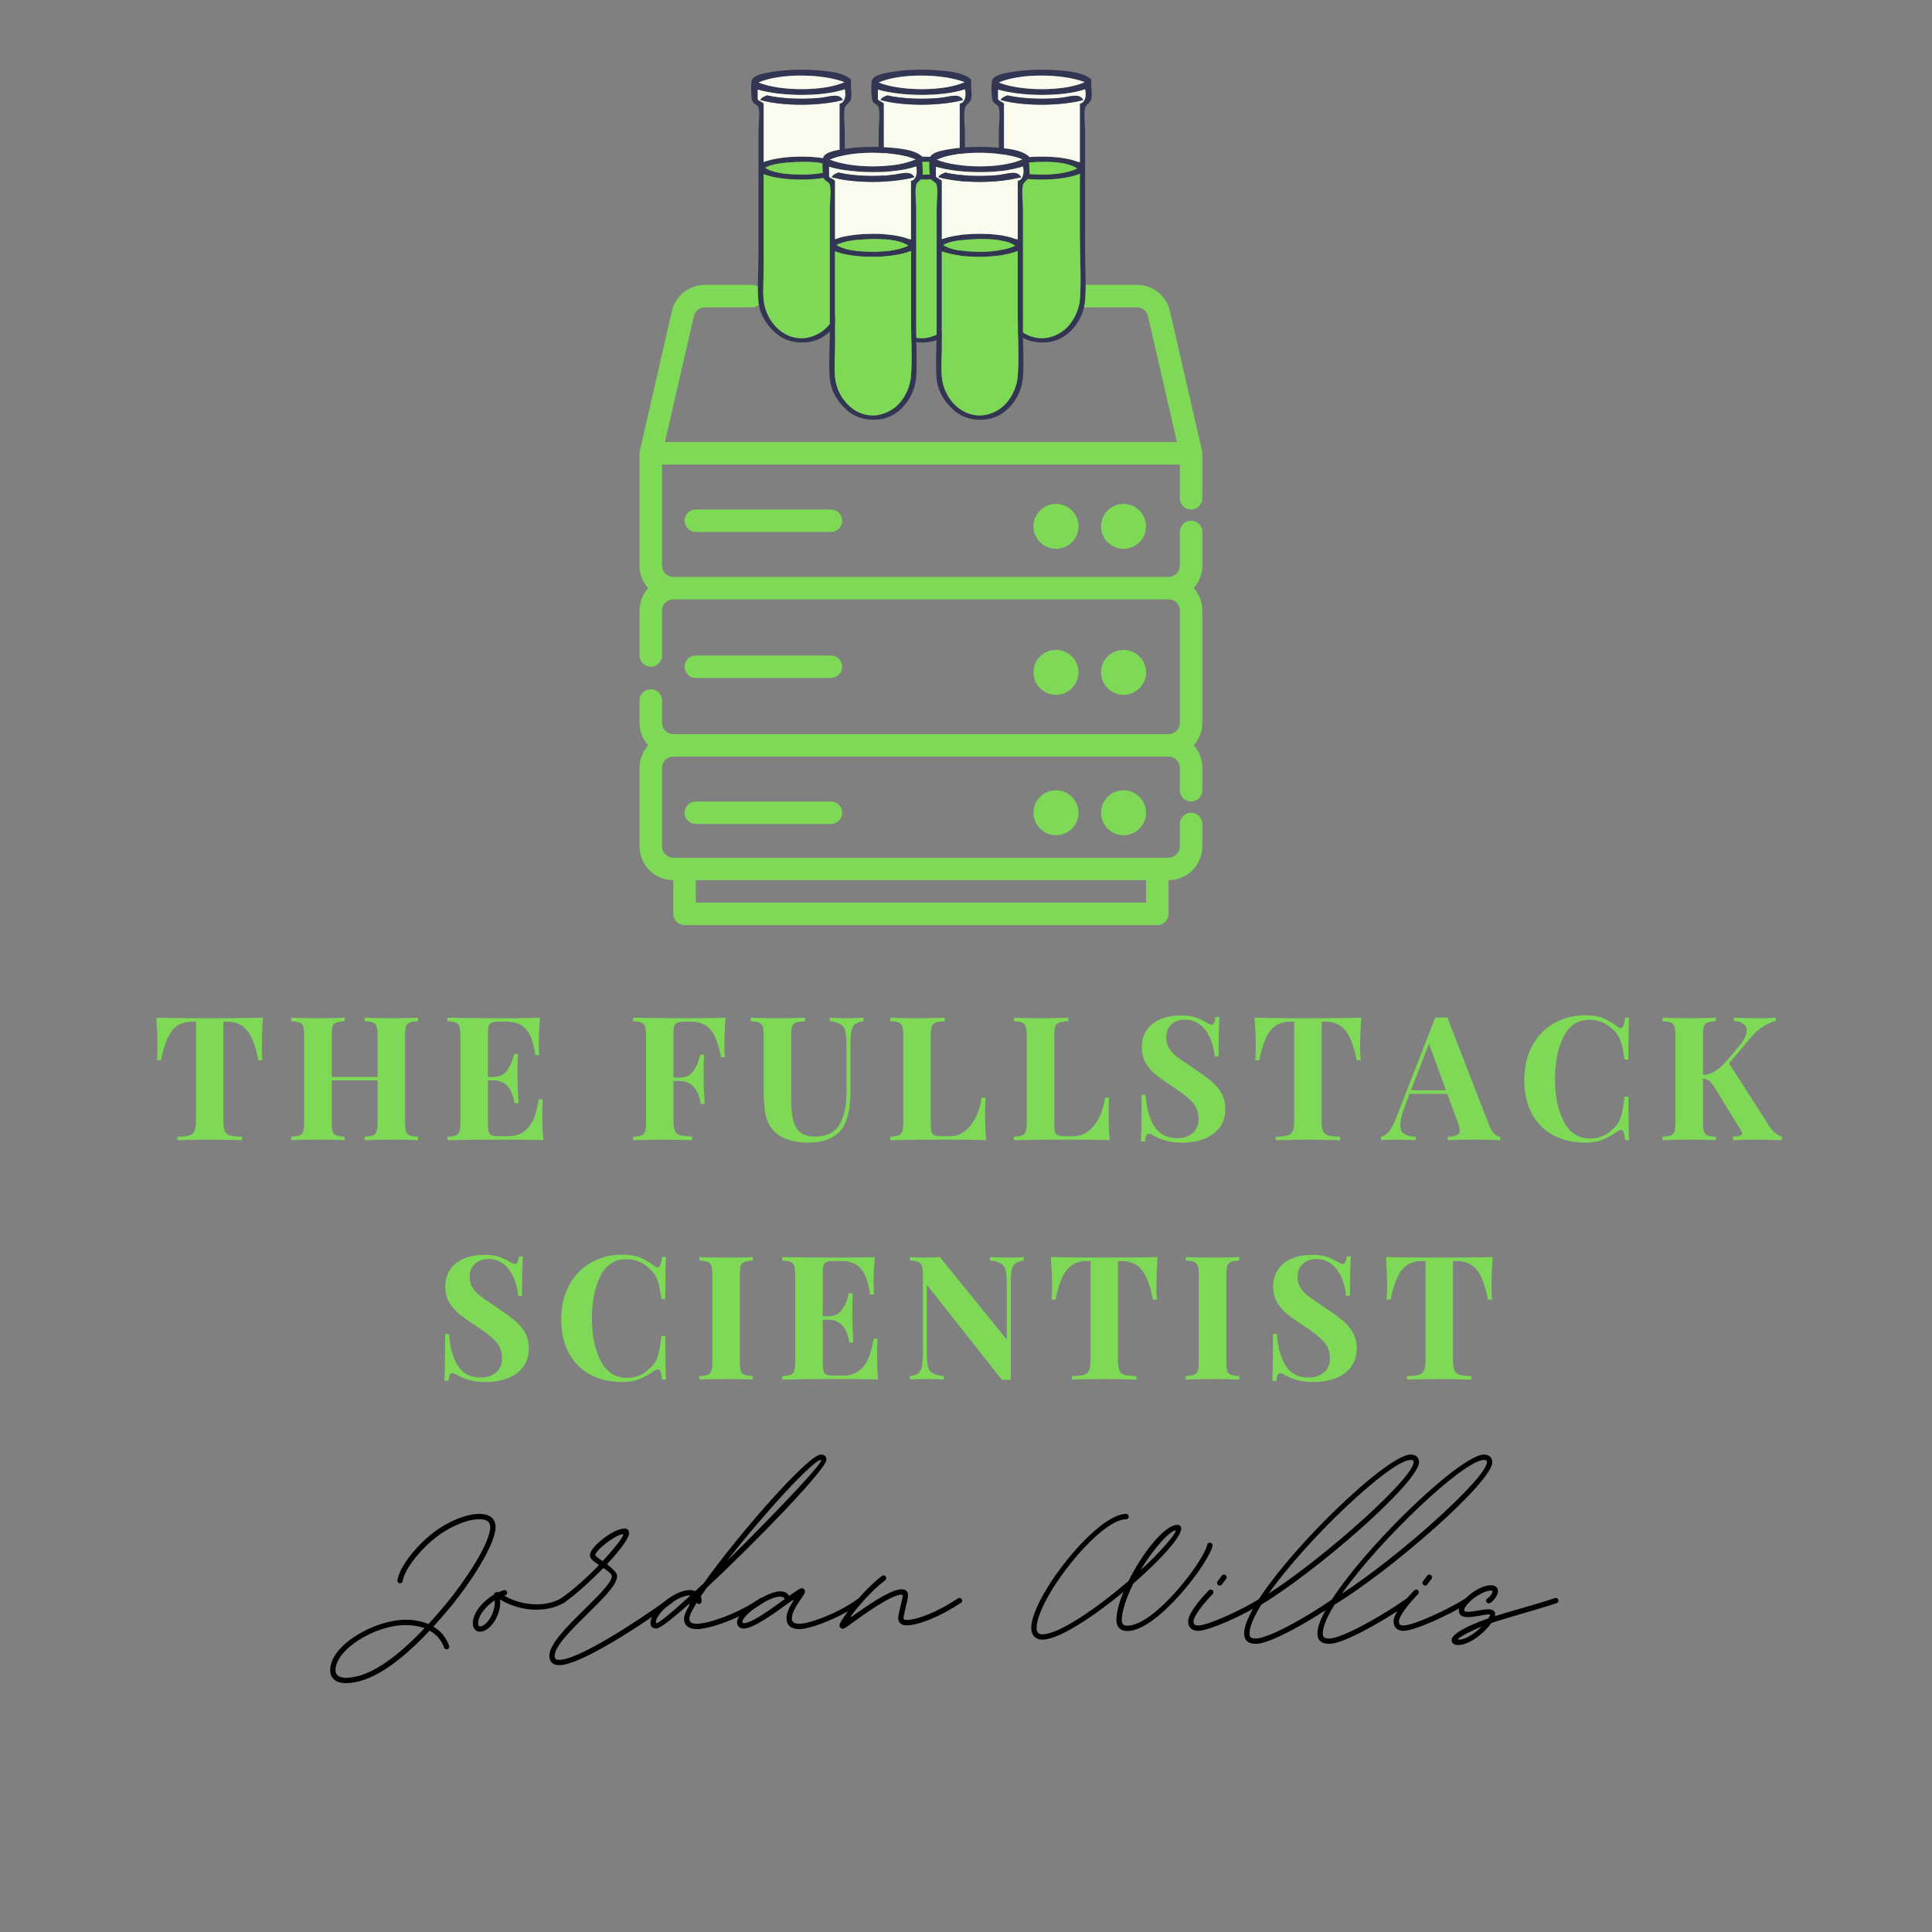 <svg xmlns="http://www.w3.org/2000/svg" xmlns:xlink="http://www.w3.org/1999/xlink" width="452" zoomAndPan="magnify" viewBox="0 0 339 339" height="452" preserveAspectRatio="xMidYMid meet" version="1.0"><rect x="0" y="0" width="339" height="339" fill="#808080" stroke="none"/><defs><g/><clipPath id="d1d4912c4e"><path d="M 112.219 49.934 L 210.969 49.934 L 210.969 162.371 L 112.219 162.371 Z M 112.219 49.934 " clip-rule="nonzero"/></clipPath><clipPath id="784168d48b"><path d="M 131.793 12.207 L 149.395 12.207 L 149.395 60.117 L 131.793 60.117 Z M 131.793 12.207 " clip-rule="nonzero"/></clipPath><clipPath id="c11eab1f09"><path d="M 152.879 12.207 L 170.48 12.207 L 170.48 60.117 L 152.879 60.117 Z M 152.879 12.207 " clip-rule="nonzero"/></clipPath><clipPath id="db3eb5b1ae"><path d="M 173.965 12.207 L 191.566 12.207 L 191.566 60.117 L 173.965 60.117 Z M 173.965 12.207 " clip-rule="nonzero"/></clipPath><clipPath id="505f5b67cb"><path d="M 163.059 25.754 L 180.656 25.754 L 180.656 73.664 L 163.059 73.664 Z M 163.059 25.754 " clip-rule="nonzero"/></clipPath><clipPath id="beb193128b"><path d="M 144.32 25.754 L 161.918 25.754 L 161.918 73.664 L 144.32 73.664 Z M 144.32 25.754 " clip-rule="nonzero"/></clipPath></defs><g fill="#7ed957" fill-opacity="1"><g transform="translate(26.665, 200.068)"><g><path d="M 19.484 -21.5 C 19.348 -19.57 19.281 -17.848 19.281 -16.328 C 19.281 -15.379 19.312 -14.613 19.375 -14.031 L 18.672 -14.031 C 18.18 -16.52 17.516 -18.27 16.672 -19.281 C 15.836 -20.289 14.691 -20.797 13.234 -20.797 L 12.531 -20.797 L 12.531 -3.469 C 12.531 -2.613 12.613 -1.992 12.781 -1.609 C 12.957 -1.223 13.266 -0.961 13.703 -0.828 C 14.141 -0.703 14.832 -0.629 15.781 -0.609 L 15.781 0 C 13.238 -0.062 11.316 -0.094 10.016 -0.094 C 8.742 -0.094 6.895 -0.062 4.469 0 L 4.469 -0.609 C 5.414 -0.629 6.102 -0.703 6.531 -0.828 C 6.969 -0.961 7.273 -1.223 7.453 -1.609 C 7.629 -1.992 7.719 -2.613 7.719 -3.469 L 7.719 -20.797 L 7.047 -20.797 C 6.078 -20.797 5.25 -20.582 4.562 -20.156 C 3.883 -19.727 3.301 -19.023 2.812 -18.047 C 2.332 -17.066 1.922 -15.727 1.578 -14.031 L 0.875 -14.031 C 0.938 -14.613 0.969 -15.379 0.969 -16.328 C 0.969 -17.848 0.898 -19.57 0.766 -21.5 C 2.598 -21.438 5.723 -21.406 10.141 -21.406 C 14.555 -21.406 17.672 -21.438 19.484 -21.5 Z M 19.484 -21.5 "/></g></g></g><g fill="#7ed957" fill-opacity="1"><g transform="translate(50.067, 200.068)"><g><path d="M 23.281 -20.891 C 22.594 -20.848 22.098 -20.766 21.797 -20.641 C 21.492 -20.523 21.285 -20.297 21.172 -19.953 C 21.066 -19.609 21.016 -19.051 21.016 -18.281 L 21.016 -3.219 C 21.016 -2.445 21.066 -1.891 21.172 -1.547 C 21.285 -1.203 21.492 -0.969 21.797 -0.844 C 22.098 -0.727 22.594 -0.648 23.281 -0.609 L 23.281 0 C 22.289 -0.062 20.754 -0.094 18.672 -0.094 C 16.629 -0.094 15.039 -0.062 13.906 0 L 13.906 -0.609 C 14.57 -0.648 15.062 -0.727 15.375 -0.844 C 15.688 -0.969 15.898 -1.203 16.016 -1.547 C 16.129 -1.891 16.188 -2.445 16.188 -3.219 L 16.188 -10.5 L 8.141 -10.5 L 8.141 -3.219 C 8.141 -2.445 8.191 -1.891 8.297 -1.547 C 8.41 -1.203 8.617 -0.969 8.922 -0.844 C 9.223 -0.727 9.719 -0.648 10.406 -0.609 L 10.406 0 C 9.32 -0.062 7.797 -0.094 5.828 -0.094 C 3.66 -0.094 2.062 -0.062 1.031 0 L 1.031 -0.609 C 1.695 -0.648 2.188 -0.727 2.5 -0.844 C 2.812 -0.969 3.023 -1.203 3.141 -1.547 C 3.254 -1.891 3.312 -2.445 3.312 -3.219 L 3.312 -18.281 C 3.312 -19.051 3.254 -19.609 3.141 -19.953 C 3.023 -20.297 2.812 -20.523 2.5 -20.641 C 2.188 -20.766 1.695 -20.848 1.031 -20.891 L 1.031 -21.5 C 2.062 -21.438 3.66 -21.406 5.828 -21.406 C 7.797 -21.406 9.32 -21.438 10.406 -21.5 L 10.406 -20.891 C 9.719 -20.848 9.223 -20.766 8.922 -20.641 C 8.617 -20.523 8.41 -20.297 8.297 -19.953 C 8.191 -19.609 8.141 -19.051 8.141 -18.281 L 8.141 -11.109 L 16.188 -11.109 L 16.188 -18.281 C 16.188 -19.051 16.129 -19.609 16.016 -19.953 C 15.898 -20.297 15.688 -20.523 15.375 -20.641 C 15.062 -20.766 14.57 -20.848 13.906 -20.891 L 13.906 -21.5 C 15.039 -21.438 16.629 -21.406 18.672 -21.406 C 20.754 -21.406 22.289 -21.438 23.281 -21.5 Z M 23.281 -20.891 "/></g></g></g><g fill="#7ed957" fill-opacity="1"><g transform="translate(77.475, 200.068)"><g><path d="M 17.672 -4.609 C 17.672 -2.754 17.738 -1.219 17.875 0 C 16.5 -0.062 14.18 -0.094 10.922 -0.094 C 6.516 -0.094 3.219 -0.062 1.031 0 L 1.031 -0.609 C 1.695 -0.648 2.188 -0.727 2.5 -0.844 C 2.812 -0.969 3.023 -1.203 3.141 -1.547 C 3.254 -1.891 3.312 -2.445 3.312 -3.219 L 3.312 -18.281 C 3.312 -19.051 3.254 -19.609 3.141 -19.953 C 3.023 -20.297 2.812 -20.523 2.5 -20.641 C 2.188 -20.766 1.695 -20.848 1.031 -20.891 L 1.031 -21.5 C 3.219 -21.438 6.516 -21.406 10.922 -21.406 C 13.898 -21.406 16.02 -21.438 17.281 -21.5 C 17.133 -19.812 17.062 -18.312 17.062 -17 C 17.062 -16.113 17.094 -15.426 17.156 -14.938 L 16.453 -14.938 C 16.148 -17.102 15.602 -18.617 14.812 -19.484 C 14.02 -20.359 12.906 -20.797 11.469 -20.797 L 10.234 -20.797 C 9.609 -20.797 9.148 -20.742 8.859 -20.641 C 8.578 -20.547 8.383 -20.348 8.281 -20.047 C 8.188 -19.754 8.141 -19.285 8.141 -18.641 L 8.141 -11.109 L 9.109 -11.109 C 10.18 -11.109 10.992 -11.504 11.547 -12.297 C 12.109 -13.086 12.5 -14.031 12.719 -15.125 L 13.422 -15.125 C 13.359 -14.27 13.328 -13.316 13.328 -12.266 L 13.328 -10.812 C 13.328 -9.781 13.391 -8.344 13.516 -6.5 L 12.812 -6.5 C 12.383 -9.164 11.148 -10.5 9.109 -10.5 L 8.141 -10.5 L 8.141 -2.859 C 8.141 -2.203 8.188 -1.727 8.281 -1.438 C 8.383 -1.145 8.578 -0.945 8.859 -0.844 C 9.148 -0.75 9.609 -0.703 10.234 -0.703 L 11.719 -0.703 C 13.156 -0.703 14.312 -1.191 15.188 -2.172 C 16.07 -3.148 16.695 -4.816 17.062 -7.172 L 17.766 -7.172 C 17.703 -6.492 17.672 -5.641 17.672 -4.609 Z M 17.672 -4.609 "/></g></g></g><g fill="#7ed957" fill-opacity="1"><g transform="translate(99.845, 200.068)"><g/></g></g><g fill="#7ed957" fill-opacity="1"><g transform="translate(110.044, 200.068)"><g><path d="M 17.281 -21.5 C 17.133 -19.77 17.062 -18.227 17.062 -16.875 C 17.062 -15.926 17.094 -15.16 17.156 -14.578 L 16.453 -14.578 C 16.047 -16.859 15.438 -18.461 14.625 -19.391 C 13.82 -20.328 12.691 -20.797 11.234 -20.797 L 10.234 -20.797 C 9.609 -20.797 9.148 -20.742 8.859 -20.641 C 8.578 -20.547 8.383 -20.348 8.281 -20.047 C 8.188 -19.754 8.141 -19.285 8.141 -18.641 L 8.141 -10.984 L 9.203 -10.984 C 10.273 -10.984 11.086 -11.379 11.641 -12.172 C 12.203 -12.961 12.594 -13.906 12.812 -15 L 13.516 -15 C 13.453 -14.145 13.422 -13.191 13.422 -12.141 L 13.422 -10.688 C 13.422 -9.656 13.477 -8.219 13.594 -6.375 L 12.906 -6.375 C 12.477 -9.051 11.242 -10.391 9.203 -10.391 L 8.141 -10.391 L 8.141 -3.406 C 8.141 -2.594 8.223 -2 8.391 -1.625 C 8.566 -1.25 8.867 -1 9.297 -0.875 C 9.734 -0.758 10.43 -0.691 11.391 -0.672 L 11.391 0 C 8.898 -0.062 7.047 -0.094 5.828 -0.094 C 4.816 -0.094 3.539 -0.07 2 -0.031 L 1.031 0 L 1.031 -0.609 C 1.695 -0.648 2.188 -0.727 2.5 -0.844 C 2.812 -0.969 3.023 -1.203 3.141 -1.547 C 3.254 -1.891 3.312 -2.445 3.312 -3.219 L 3.312 -18.281 C 3.312 -19.051 3.254 -19.609 3.141 -19.953 C 3.023 -20.297 2.812 -20.523 2.5 -20.641 C 2.188 -20.766 1.695 -20.848 1.031 -20.891 L 1.031 -21.5 C 3.219 -21.438 6.516 -21.406 10.922 -21.406 C 13.898 -21.406 16.02 -21.438 17.281 -21.5 Z M 17.281 -21.5 "/></g></g></g><g fill="#7ed957" fill-opacity="1"><g transform="translate(131.139, 200.068)"><g><path d="M 20.375 -20.891 C 19.707 -20.785 19.211 -20.609 18.891 -20.359 C 18.578 -20.117 18.363 -19.734 18.25 -19.203 C 18.145 -18.68 18.094 -17.906 18.094 -16.875 L 18.094 -8.828 C 18.094 -5.941 17.676 -3.797 16.844 -2.391 C 16.301 -1.504 15.516 -0.812 14.484 -0.312 C 13.453 0.176 12.188 0.422 10.688 0.422 C 8.344 0.422 6.52 -0.082 5.219 -1.094 C 4.289 -1.844 3.664 -2.785 3.344 -3.922 C 3.02 -5.066 2.859 -6.676 2.859 -8.75 L 2.859 -18.281 C 2.859 -19.051 2.801 -19.609 2.688 -19.953 C 2.57 -20.297 2.359 -20.523 2.047 -20.641 C 1.734 -20.766 1.242 -20.848 0.578 -20.891 L 0.578 -21.5 C 1.609 -21.438 3.188 -21.406 5.312 -21.406 C 7.414 -21.406 9.023 -21.438 10.141 -21.5 L 10.141 -20.891 C 9.41 -20.848 8.879 -20.766 8.547 -20.641 C 8.211 -20.523 7.984 -20.297 7.859 -19.953 C 7.742 -19.609 7.688 -19.051 7.688 -18.281 L 7.688 -6.828 C 7.688 -4.703 7.992 -3.141 8.609 -2.141 C 9.223 -1.141 10.312 -0.641 11.875 -0.641 C 13.895 -0.641 15.316 -1.32 16.141 -2.688 C 16.973 -4.051 17.391 -5.988 17.391 -8.5 L 17.391 -16.516 C 17.391 -17.691 17.316 -18.562 17.172 -19.125 C 17.035 -19.688 16.766 -20.094 16.359 -20.344 C 15.953 -20.602 15.316 -20.785 14.453 -20.891 L 14.453 -21.5 C 15.223 -21.438 16.316 -21.406 17.734 -21.406 C 18.867 -21.406 19.75 -21.438 20.375 -21.5 Z M 20.375 -20.891 "/></g></g></g><g fill="#7ed957" fill-opacity="1"><g transform="translate(155.178, 200.068)"><g><path d="M 10.594 -20.891 C 9.863 -20.848 9.332 -20.766 9 -20.641 C 8.664 -20.523 8.438 -20.297 8.312 -19.953 C 8.195 -19.609 8.141 -19.051 8.141 -18.281 L 8.141 -2.859 C 8.141 -2.203 8.188 -1.727 8.281 -1.438 C 8.383 -1.145 8.562 -0.945 8.812 -0.844 C 9.07 -0.75 9.484 -0.703 10.047 -0.703 L 11.531 -0.703 C 12.906 -0.703 14.094 -1.316 15.094 -2.547 C 16.102 -3.785 16.758 -5.426 17.062 -7.469 L 17.766 -7.469 C 17.703 -6.781 17.672 -5.891 17.672 -4.797 C 17.672 -2.848 17.738 -1.25 17.875 0 C 16.5 -0.062 14.18 -0.094 10.922 -0.094 C 6.516 -0.094 3.219 -0.062 1.031 0 L 1.031 -0.609 C 1.695 -0.648 2.188 -0.727 2.5 -0.844 C 2.812 -0.969 3.023 -1.203 3.141 -1.547 C 3.254 -1.891 3.312 -2.445 3.312 -3.219 L 3.312 -18.281 C 3.312 -19.051 3.254 -19.609 3.141 -19.953 C 3.023 -20.297 2.812 -20.523 2.5 -20.641 C 2.188 -20.766 1.695 -20.848 1.031 -20.891 L 1.031 -21.5 C 2.062 -21.438 3.66 -21.406 5.828 -21.406 C 7.891 -21.406 9.477 -21.438 10.594 -21.5 Z M 10.594 -20.891 "/></g></g></g><g fill="#7ed957" fill-opacity="1"><g transform="translate(176.85, 200.068)"><g><path d="M 10.594 -20.891 C 9.863 -20.848 9.332 -20.766 9 -20.641 C 8.664 -20.523 8.438 -20.297 8.312 -19.953 C 8.195 -19.609 8.141 -19.051 8.141 -18.281 L 8.141 -2.859 C 8.141 -2.203 8.188 -1.727 8.281 -1.438 C 8.383 -1.145 8.562 -0.945 8.812 -0.844 C 9.07 -0.75 9.484 -0.703 10.047 -0.703 L 11.531 -0.703 C 12.906 -0.703 14.094 -1.316 15.094 -2.547 C 16.102 -3.785 16.758 -5.426 17.062 -7.469 L 17.766 -7.469 C 17.703 -6.781 17.672 -5.891 17.672 -4.797 C 17.672 -2.848 17.738 -1.25 17.875 0 C 16.5 -0.062 14.18 -0.094 10.922 -0.094 C 6.516 -0.094 3.219 -0.062 1.031 0 L 1.031 -0.609 C 1.695 -0.648 2.188 -0.727 2.5 -0.844 C 2.812 -0.969 3.023 -1.203 3.141 -1.547 C 3.254 -1.891 3.312 -2.445 3.312 -3.219 L 3.312 -18.281 C 3.312 -19.051 3.254 -19.609 3.141 -19.953 C 3.023 -20.297 2.812 -20.523 2.5 -20.641 C 2.188 -20.766 1.695 -20.848 1.031 -20.891 L 1.031 -21.5 C 2.062 -21.438 3.66 -21.406 5.828 -21.406 C 7.891 -21.406 9.477 -21.438 10.594 -21.5 Z M 10.594 -20.891 "/></g></g></g><g fill="#7ed957" fill-opacity="1"><g transform="translate(198.522, 200.068)"><g><path d="M 8.625 -21.891 C 9.676 -21.891 10.516 -21.785 11.141 -21.578 C 11.766 -21.379 12.398 -21.086 13.047 -20.703 C 13.273 -20.578 13.473 -20.473 13.641 -20.391 C 13.816 -20.316 13.969 -20.281 14.094 -20.281 C 14.27 -20.281 14.406 -20.383 14.5 -20.594 C 14.602 -20.812 14.688 -21.148 14.75 -21.609 L 15.453 -21.609 C 15.348 -20.254 15.297 -17.945 15.297 -14.688 L 14.609 -14.688 C 14.523 -15.781 14.273 -16.82 13.859 -17.812 C 13.441 -18.812 12.852 -19.617 12.094 -20.234 C 11.332 -20.848 10.445 -21.156 9.438 -21.156 C 8.445 -21.156 7.645 -20.875 7.031 -20.312 C 6.414 -19.758 6.109 -19.008 6.109 -18.062 C 6.109 -17.352 6.258 -16.734 6.562 -16.203 C 6.863 -15.68 7.285 -15.203 7.828 -14.766 C 8.379 -14.328 9.223 -13.738 10.359 -13 L 11.328 -12.328 C 12.516 -11.535 13.453 -10.844 14.141 -10.25 C 14.828 -9.664 15.391 -8.984 15.828 -8.203 C 16.266 -7.43 16.484 -6.531 16.484 -5.5 C 16.484 -4.195 16.148 -3.102 15.484 -2.219 C 14.816 -1.344 13.91 -0.68 12.766 -0.234 C 11.617 0.203 10.348 0.422 8.953 0.422 C 7.816 0.422 6.875 0.316 6.125 0.109 C 5.383 -0.086 4.695 -0.359 4.062 -0.703 C 3.625 -0.984 3.281 -1.125 3.031 -1.125 C 2.852 -1.125 2.711 -1.016 2.609 -0.797 C 2.504 -0.586 2.426 -0.25 2.375 0.219 L 1.672 0.219 C 1.754 -1.062 1.797 -3.797 1.797 -7.984 L 2.484 -7.984 C 2.629 -5.711 3.133 -3.875 4 -2.469 C 4.875 -1.062 6.211 -0.359 8.016 -0.359 C 9.109 -0.359 10.008 -0.648 10.719 -1.234 C 11.426 -1.828 11.781 -2.672 11.781 -3.766 C 11.781 -4.898 11.414 -5.867 10.688 -6.672 C 9.957 -7.484 8.801 -8.395 7.219 -9.406 C 6.008 -10.195 5.039 -10.883 4.312 -11.469 C 3.582 -12.062 2.984 -12.754 2.516 -13.547 C 2.055 -14.348 1.828 -15.273 1.828 -16.328 C 1.828 -17.547 2.133 -18.57 2.75 -19.406 C 3.363 -20.25 4.188 -20.875 5.219 -21.281 C 6.25 -21.688 7.383 -21.891 8.625 -21.891 Z M 8.625 -21.891 "/></g></g></g><g fill="#7ed957" fill-opacity="1"><g transform="translate(219.374, 200.068)"><g><path d="M 19.484 -21.5 C 19.348 -19.57 19.281 -17.848 19.281 -16.328 C 19.281 -15.379 19.312 -14.613 19.375 -14.031 L 18.672 -14.031 C 18.18 -16.52 17.516 -18.27 16.672 -19.281 C 15.836 -20.289 14.691 -20.797 13.234 -20.797 L 12.531 -20.797 L 12.531 -3.469 C 12.531 -2.613 12.613 -1.992 12.781 -1.609 C 12.957 -1.223 13.266 -0.961 13.703 -0.828 C 14.141 -0.703 14.832 -0.629 15.781 -0.609 L 15.781 0 C 13.238 -0.062 11.316 -0.094 10.016 -0.094 C 8.742 -0.094 6.895 -0.062 4.469 0 L 4.469 -0.609 C 5.414 -0.629 6.102 -0.703 6.531 -0.828 C 6.969 -0.961 7.273 -1.223 7.453 -1.609 C 7.629 -1.992 7.719 -2.613 7.719 -3.469 L 7.719 -20.797 L 7.047 -20.797 C 6.078 -20.797 5.25 -20.582 4.562 -20.156 C 3.883 -19.727 3.301 -19.023 2.812 -18.047 C 2.332 -17.066 1.922 -15.727 1.578 -14.031 L 0.875 -14.031 C 0.938 -14.613 0.969 -15.379 0.969 -16.328 C 0.969 -17.848 0.898 -19.57 0.766 -21.5 C 2.598 -21.438 5.723 -21.406 10.141 -21.406 C 14.555 -21.406 17.672 -21.438 19.484 -21.5 Z M 19.484 -21.5 "/></g></g></g><g fill="#7ed957" fill-opacity="1"><g transform="translate(242.776, 200.068)"><g><path d="M 18.547 -2.547 C 18.805 -1.879 19.109 -1.395 19.453 -1.094 C 19.797 -0.789 20.133 -0.629 20.469 -0.609 L 20.469 0 C 19.25 -0.062 17.707 -0.094 15.844 -0.094 C 13.781 -0.094 12.242 -0.062 11.234 0 L 11.234 -0.609 C 12.004 -0.648 12.551 -0.742 12.875 -0.891 C 13.195 -1.047 13.359 -1.316 13.359 -1.703 C 13.359 -2.066 13.238 -2.551 13 -3.156 L 11.172 -8.141 L 4.547 -8.141 L 3.766 -6.047 C 3.203 -4.586 2.922 -3.461 2.922 -2.672 C 2.922 -1.922 3.145 -1.398 3.594 -1.109 C 4.051 -0.816 4.723 -0.648 5.609 -0.609 L 5.609 0 C 4.234 -0.062 2.984 -0.094 1.859 -0.094 C 0.922 -0.094 0.148 -0.062 -0.453 0 L -0.453 -0.609 C 0.535 -0.785 1.406 -1.848 2.156 -3.797 L 9.078 -21.562 C 9.297 -21.539 9.648 -21.531 10.141 -21.531 C 10.629 -21.531 10.973 -21.539 11.172 -21.562 Z M 10.953 -8.75 L 7.953 -16.938 L 4.797 -8.75 Z M 10.953 -8.75 "/></g></g></g><g fill="#7ed957" fill-opacity="1"><g transform="translate(266.147, 200.068)"><g><path d="M 12.047 -21.922 C 13.266 -21.922 14.297 -21.75 15.141 -21.406 C 15.992 -21.062 16.828 -20.578 17.641 -19.953 C 17.859 -19.766 18.051 -19.672 18.219 -19.672 C 18.625 -19.672 18.883 -20.281 19 -21.5 L 19.703 -21.5 C 19.617 -20.125 19.578 -17.672 19.578 -14.141 L 18.891 -14.141 C 18.703 -15.641 18.457 -16.785 18.156 -17.578 C 17.852 -18.367 17.336 -19.055 16.609 -19.641 C 16.098 -20.129 15.508 -20.5 14.844 -20.75 C 14.176 -21 13.477 -21.125 12.75 -21.125 C 10.707 -21.125 9.188 -20.129 8.188 -18.141 C 7.195 -16.148 6.703 -13.664 6.703 -10.688 C 6.703 -7.727 7.219 -5.254 8.25 -3.266 C 9.289 -1.285 10.832 -0.297 12.875 -0.297 C 13.562 -0.297 14.242 -0.422 14.922 -0.672 C 15.598 -0.93 16.172 -1.305 16.641 -1.797 C 17.391 -2.359 17.91 -3.062 18.203 -3.906 C 18.492 -4.758 18.723 -6.008 18.891 -7.656 L 19.578 -7.656 C 19.578 -3.988 19.617 -1.438 19.703 0 L 19 0 C 18.938 -0.645 18.848 -1.102 18.734 -1.375 C 18.629 -1.656 18.477 -1.797 18.281 -1.797 C 18.113 -1.797 17.898 -1.711 17.641 -1.547 C 16.723 -0.898 15.848 -0.41 15.016 -0.078 C 14.191 0.254 13.191 0.422 12.016 0.422 C 9.867 0.422 7.992 -0.008 6.391 -0.875 C 4.785 -1.75 3.535 -3.008 2.641 -4.656 C 1.754 -6.312 1.312 -8.281 1.312 -10.562 C 1.312 -12.789 1.766 -14.766 2.672 -16.484 C 3.578 -18.203 4.844 -19.535 6.469 -20.484 C 8.102 -21.441 9.961 -21.922 12.047 -21.922 Z M 12.047 -21.922 "/></g></g></g><g fill="#7ed957" fill-opacity="1"><g transform="translate(290.672, 200.068)"><g><path d="M 19.797 -2.453 C 20.098 -1.992 20.41 -1.617 20.734 -1.328 C 21.055 -1.047 21.473 -0.805 21.984 -0.609 L 21.984 0 C 20.566 -0.062 18.988 -0.094 17.25 -0.094 C 15.906 -0.094 14.617 -0.062 13.391 0 L 13.391 -0.609 C 13.953 -0.648 14.359 -0.707 14.609 -0.781 C 14.867 -0.863 15 -1.008 15 -1.219 C 15 -1.375 14.883 -1.625 14.656 -1.969 L 10.266 -9.109 C 9.859 -9.754 9.516 -10.188 9.234 -10.406 C 8.961 -10.633 8.598 -10.77 8.141 -10.812 L 8.141 -3.219 C 8.141 -2.445 8.191 -1.891 8.297 -1.547 C 8.41 -1.203 8.617 -0.969 8.922 -0.844 C 9.223 -0.727 9.719 -0.648 10.406 -0.609 L 10.406 0 C 9.32 -0.062 7.797 -0.094 5.828 -0.094 C 3.66 -0.094 2.062 -0.062 1.031 0 L 1.031 -0.609 C 1.695 -0.648 2.188 -0.727 2.5 -0.844 C 2.812 -0.969 3.023 -1.203 3.141 -1.547 C 3.254 -1.891 3.312 -2.445 3.312 -3.219 L 3.312 -18.281 C 3.312 -19.051 3.254 -19.609 3.141 -19.953 C 3.023 -20.297 2.812 -20.523 2.5 -20.641 C 2.188 -20.766 1.695 -20.848 1.031 -20.891 L 1.031 -21.5 C 2.062 -21.438 3.66 -21.406 5.828 -21.406 C 7.797 -21.406 9.32 -21.438 10.406 -21.5 L 10.406 -20.891 C 9.719 -20.848 9.223 -20.766 8.922 -20.641 C 8.617 -20.523 8.41 -20.297 8.297 -19.953 C 8.191 -19.609 8.141 -19.051 8.141 -18.281 L 8.141 -11.453 C 8.941 -11.484 9.676 -11.723 10.344 -12.172 C 11.02 -12.617 11.781 -13.328 12.625 -14.297 L 14.422 -16.453 C 15.348 -17.523 15.812 -18.469 15.812 -19.281 C 15.812 -19.758 15.613 -20.141 15.219 -20.422 C 14.832 -20.711 14.285 -20.879 13.578 -20.922 L 13.578 -21.5 C 15.047 -21.438 16.539 -21.406 18.062 -21.406 C 19.238 -21.406 20.191 -21.438 20.922 -21.5 L 20.922 -20.922 C 19.297 -20.535 17.828 -19.562 16.516 -18 L 12.719 -13.484 Z M 19.797 -2.453 "/></g></g></g><g fill="#7ed957" fill-opacity="1"><g transform="translate(76.306, 242.068)"><g><path d="M 8.625 -21.891 C 9.676 -21.891 10.516 -21.785 11.141 -21.578 C 11.766 -21.379 12.398 -21.086 13.047 -20.703 C 13.273 -20.578 13.473 -20.473 13.641 -20.391 C 13.816 -20.316 13.969 -20.281 14.094 -20.281 C 14.27 -20.281 14.406 -20.383 14.5 -20.594 C 14.602 -20.812 14.688 -21.148 14.75 -21.609 L 15.453 -21.609 C 15.348 -20.254 15.297 -17.945 15.297 -14.688 L 14.609 -14.688 C 14.523 -15.781 14.273 -16.82 13.859 -17.812 C 13.441 -18.812 12.852 -19.617 12.094 -20.234 C 11.332 -20.848 10.445 -21.156 9.438 -21.156 C 8.445 -21.156 7.645 -20.875 7.031 -20.312 C 6.414 -19.758 6.109 -19.008 6.109 -18.062 C 6.109 -17.352 6.258 -16.734 6.562 -16.203 C 6.863 -15.68 7.285 -15.203 7.828 -14.766 C 8.379 -14.328 9.223 -13.738 10.359 -13 L 11.328 -12.328 C 12.516 -11.535 13.453 -10.844 14.141 -10.25 C 14.828 -9.664 15.391 -8.984 15.828 -8.203 C 16.266 -7.43 16.484 -6.531 16.484 -5.5 C 16.484 -4.195 16.148 -3.102 15.484 -2.219 C 14.816 -1.344 13.91 -0.68 12.766 -0.234 C 11.617 0.203 10.348 0.422 8.953 0.422 C 7.816 0.422 6.875 0.316 6.125 0.109 C 5.383 -0.086 4.695 -0.359 4.062 -0.703 C 3.625 -0.984 3.281 -1.125 3.031 -1.125 C 2.852 -1.125 2.711 -1.016 2.609 -0.797 C 2.504 -0.586 2.426 -0.25 2.375 0.219 L 1.672 0.219 C 1.754 -1.062 1.797 -3.797 1.797 -7.984 L 2.484 -7.984 C 2.629 -5.711 3.133 -3.875 4 -2.469 C 4.875 -1.062 6.211 -0.359 8.016 -0.359 C 9.109 -0.359 10.008 -0.648 10.719 -1.234 C 11.426 -1.828 11.781 -2.672 11.781 -3.766 C 11.781 -4.898 11.414 -5.867 10.688 -6.672 C 9.957 -7.484 8.801 -8.395 7.219 -9.406 C 6.008 -10.195 5.039 -10.883 4.312 -11.469 C 3.582 -12.062 2.984 -12.754 2.516 -13.547 C 2.055 -14.348 1.828 -15.273 1.828 -16.328 C 1.828 -17.547 2.133 -18.57 2.75 -19.406 C 3.363 -20.25 4.188 -20.875 5.219 -21.281 C 6.25 -21.688 7.383 -21.891 8.625 -21.891 Z M 8.625 -21.891 "/></g></g></g><g fill="#7ed957" fill-opacity="1"><g transform="translate(97.158, 242.068)"><g><path d="M 12.047 -21.922 C 13.266 -21.922 14.297 -21.75 15.141 -21.406 C 15.992 -21.062 16.828 -20.578 17.641 -19.953 C 17.859 -19.766 18.051 -19.672 18.219 -19.672 C 18.625 -19.672 18.883 -20.281 19 -21.5 L 19.703 -21.5 C 19.617 -20.125 19.578 -17.672 19.578 -14.141 L 18.891 -14.141 C 18.703 -15.641 18.457 -16.785 18.156 -17.578 C 17.852 -18.367 17.336 -19.055 16.609 -19.641 C 16.098 -20.129 15.508 -20.5 14.844 -20.75 C 14.176 -21 13.477 -21.125 12.75 -21.125 C 10.707 -21.125 9.188 -20.129 8.188 -18.141 C 7.195 -16.148 6.703 -13.664 6.703 -10.688 C 6.703 -7.727 7.219 -5.254 8.25 -3.266 C 9.289 -1.285 10.832 -0.297 12.875 -0.297 C 13.562 -0.297 14.242 -0.422 14.922 -0.672 C 15.598 -0.93 16.172 -1.305 16.641 -1.797 C 17.391 -2.359 17.91 -3.062 18.203 -3.906 C 18.492 -4.758 18.723 -6.008 18.891 -7.656 L 19.578 -7.656 C 19.578 -3.988 19.617 -1.438 19.703 0 L 19 0 C 18.938 -0.645 18.848 -1.102 18.734 -1.375 C 18.629 -1.656 18.477 -1.797 18.281 -1.797 C 18.113 -1.797 17.898 -1.711 17.641 -1.547 C 16.723 -0.898 15.848 -0.41 15.016 -0.078 C 14.191 0.254 13.191 0.422 12.016 0.422 C 9.867 0.422 7.992 -0.008 6.391 -0.875 C 4.785 -1.75 3.535 -3.008 2.641 -4.656 C 1.754 -6.312 1.312 -8.281 1.312 -10.562 C 1.312 -12.789 1.766 -14.766 2.672 -16.484 C 3.578 -18.203 4.844 -19.535 6.469 -20.484 C 8.102 -21.441 9.961 -21.922 12.047 -21.922 Z M 12.047 -21.922 "/></g></g></g><g fill="#7ed957" fill-opacity="1"><g transform="translate(121.683, 242.068)"><g><path d="M 10.406 -20.891 C 9.719 -20.848 9.223 -20.766 8.922 -20.641 C 8.617 -20.523 8.41 -20.297 8.297 -19.953 C 8.191 -19.609 8.141 -19.051 8.141 -18.281 L 8.141 -3.219 C 8.141 -2.445 8.191 -1.891 8.297 -1.547 C 8.41 -1.203 8.617 -0.969 8.922 -0.844 C 9.223 -0.727 9.719 -0.648 10.406 -0.609 L 10.406 0 C 9.32 -0.062 7.797 -0.094 5.828 -0.094 C 3.66 -0.094 2.062 -0.062 1.031 0 L 1.031 -0.609 C 1.695 -0.648 2.188 -0.727 2.5 -0.844 C 2.812 -0.969 3.023 -1.203 3.141 -1.547 C 3.254 -1.891 3.312 -2.445 3.312 -3.219 L 3.312 -18.281 C 3.312 -19.051 3.254 -19.609 3.141 -19.953 C 3.023 -20.297 2.812 -20.523 2.5 -20.641 C 2.188 -20.766 1.695 -20.848 1.031 -20.891 L 1.031 -21.5 C 2.062 -21.438 3.66 -21.406 5.828 -21.406 C 7.797 -21.406 9.32 -21.438 10.406 -21.5 Z M 10.406 -20.891 "/></g></g></g><g fill="#7ed957" fill-opacity="1"><g transform="translate(136.222, 242.068)"><g><path d="M 17.672 -4.609 C 17.672 -2.754 17.738 -1.219 17.875 0 C 16.5 -0.062 14.18 -0.094 10.922 -0.094 C 6.516 -0.094 3.219 -0.062 1.031 0 L 1.031 -0.609 C 1.695 -0.648 2.188 -0.727 2.5 -0.844 C 2.812 -0.969 3.023 -1.203 3.141 -1.547 C 3.254 -1.891 3.312 -2.445 3.312 -3.219 L 3.312 -18.281 C 3.312 -19.051 3.254 -19.609 3.141 -19.953 C 3.023 -20.297 2.812 -20.523 2.5 -20.641 C 2.188 -20.766 1.695 -20.848 1.031 -20.891 L 1.031 -21.5 C 3.219 -21.438 6.516 -21.406 10.922 -21.406 C 13.898 -21.406 16.02 -21.438 17.281 -21.5 C 17.133 -19.812 17.062 -18.312 17.062 -17 C 17.062 -16.113 17.094 -15.426 17.156 -14.938 L 16.453 -14.938 C 16.148 -17.102 15.602 -18.617 14.812 -19.484 C 14.02 -20.359 12.906 -20.797 11.469 -20.797 L 10.234 -20.797 C 9.609 -20.797 9.148 -20.742 8.859 -20.641 C 8.578 -20.547 8.383 -20.348 8.281 -20.047 C 8.188 -19.754 8.141 -19.285 8.141 -18.641 L 8.141 -11.109 L 9.109 -11.109 C 10.18 -11.109 10.992 -11.504 11.547 -12.297 C 12.109 -13.086 12.5 -14.031 12.719 -15.125 L 13.422 -15.125 C 13.359 -14.27 13.328 -13.316 13.328 -12.266 L 13.328 -10.812 C 13.328 -9.781 13.391 -8.344 13.516 -6.5 L 12.812 -6.5 C 12.383 -9.164 11.148 -10.5 9.109 -10.5 L 8.141 -10.5 L 8.141 -2.859 C 8.141 -2.203 8.188 -1.727 8.281 -1.438 C 8.383 -1.145 8.578 -0.945 8.859 -0.844 C 9.148 -0.75 9.609 -0.703 10.234 -0.703 L 11.719 -0.703 C 13.156 -0.703 14.312 -1.191 15.188 -2.172 C 16.07 -3.148 16.695 -4.816 17.062 -7.172 L 17.766 -7.172 C 17.703 -6.492 17.672 -5.641 17.672 -4.609 Z M 17.672 -4.609 "/></g></g></g><g fill="#7ed957" fill-opacity="1"><g transform="translate(158.592, 242.068)"><g><path d="M 21.031 -20.891 C 20.363 -20.785 19.875 -20.609 19.562 -20.359 C 19.25 -20.117 19.035 -19.734 18.922 -19.203 C 18.816 -18.68 18.766 -17.906 18.766 -16.875 L 18.766 0.062 L 18.031 0.031 L 17.219 0.062 L 4.031 -16.641 L 4.031 -4.984 C 4.031 -3.785 4.094 -2.906 4.219 -2.344 C 4.344 -1.789 4.602 -1.391 5 -1.141 C 5.406 -0.891 6.066 -0.711 6.984 -0.609 L 6.984 0 C 6.191 -0.062 5.098 -0.094 3.703 -0.094 C 2.586 -0.094 1.707 -0.062 1.062 0 L 1.062 -0.609 C 1.727 -0.711 2.219 -0.883 2.531 -1.125 C 2.844 -1.363 3.055 -1.742 3.172 -2.266 C 3.285 -2.797 3.344 -3.578 3.344 -4.609 L 3.344 -18.281 C 3.344 -19.051 3.285 -19.609 3.172 -19.953 C 3.055 -20.297 2.844 -20.523 2.531 -20.641 C 2.219 -20.766 1.727 -20.848 1.062 -20.891 L 1.062 -21.5 C 1.707 -21.438 2.586 -21.406 3.703 -21.406 C 4.711 -21.406 5.582 -21.438 6.312 -21.5 L 18.062 -7.016 L 18.062 -16.516 C 18.062 -17.711 18 -18.586 17.875 -19.141 C 17.758 -19.691 17.5 -20.094 17.094 -20.344 C 16.688 -20.602 16.031 -20.785 15.125 -20.891 L 15.125 -21.5 C 15.906 -21.438 16.992 -21.406 18.391 -21.406 C 19.523 -21.406 20.406 -21.438 21.031 -21.5 Z M 21.031 -20.891 "/></g></g></g><g fill="#7ed957" fill-opacity="1"><g transform="translate(183.633, 242.068)"><g><path d="M 19.484 -21.5 C 19.348 -19.57 19.281 -17.848 19.281 -16.328 C 19.281 -15.379 19.312 -14.613 19.375 -14.031 L 18.672 -14.031 C 18.18 -16.52 17.516 -18.27 16.672 -19.281 C 15.836 -20.289 14.691 -20.797 13.234 -20.797 L 12.531 -20.797 L 12.531 -3.469 C 12.531 -2.613 12.613 -1.992 12.781 -1.609 C 12.957 -1.223 13.266 -0.961 13.703 -0.828 C 14.141 -0.703 14.832 -0.629 15.781 -0.609 L 15.781 0 C 13.238 -0.062 11.316 -0.094 10.016 -0.094 C 8.742 -0.094 6.895 -0.062 4.469 0 L 4.469 -0.609 C 5.414 -0.629 6.102 -0.703 6.531 -0.828 C 6.969 -0.961 7.273 -1.223 7.453 -1.609 C 7.629 -1.992 7.719 -2.613 7.719 -3.469 L 7.719 -20.797 L 7.047 -20.797 C 6.078 -20.797 5.25 -20.582 4.562 -20.156 C 3.883 -19.727 3.301 -19.023 2.812 -18.047 C 2.332 -17.066 1.922 -15.727 1.578 -14.031 L 0.875 -14.031 C 0.938 -14.613 0.969 -15.379 0.969 -16.328 C 0.969 -17.848 0.898 -19.57 0.766 -21.5 C 2.598 -21.438 5.723 -21.406 10.141 -21.406 C 14.555 -21.406 17.672 -21.438 19.484 -21.5 Z M 19.484 -21.5 "/></g></g></g><g fill="#7ed957" fill-opacity="1"><g transform="translate(207.034, 242.068)"><g><path d="M 10.406 -20.891 C 9.719 -20.848 9.223 -20.766 8.922 -20.641 C 8.617 -20.523 8.41 -20.297 8.297 -19.953 C 8.191 -19.609 8.141 -19.051 8.141 -18.281 L 8.141 -3.219 C 8.141 -2.445 8.191 -1.891 8.297 -1.547 C 8.41 -1.203 8.617 -0.969 8.922 -0.844 C 9.223 -0.727 9.719 -0.648 10.406 -0.609 L 10.406 0 C 9.32 -0.062 7.797 -0.094 5.828 -0.094 C 3.66 -0.094 2.062 -0.062 1.031 0 L 1.031 -0.609 C 1.695 -0.648 2.188 -0.727 2.5 -0.844 C 2.812 -0.969 3.023 -1.203 3.141 -1.547 C 3.254 -1.891 3.312 -2.445 3.312 -3.219 L 3.312 -18.281 C 3.312 -19.051 3.254 -19.609 3.141 -19.953 C 3.023 -20.297 2.812 -20.523 2.5 -20.641 C 2.188 -20.766 1.695 -20.848 1.031 -20.891 L 1.031 -21.5 C 2.062 -21.438 3.66 -21.406 5.828 -21.406 C 7.797 -21.406 9.32 -21.438 10.406 -21.5 Z M 10.406 -20.891 "/></g></g></g><g fill="#7ed957" fill-opacity="1"><g transform="translate(221.574, 242.068)"><g><path d="M 8.625 -21.891 C 9.676 -21.891 10.516 -21.785 11.141 -21.578 C 11.766 -21.379 12.398 -21.086 13.047 -20.703 C 13.273 -20.578 13.473 -20.473 13.641 -20.391 C 13.816 -20.316 13.969 -20.281 14.094 -20.281 C 14.27 -20.281 14.406 -20.383 14.5 -20.594 C 14.602 -20.812 14.688 -21.148 14.75 -21.609 L 15.453 -21.609 C 15.348 -20.254 15.297 -17.945 15.297 -14.688 L 14.609 -14.688 C 14.523 -15.781 14.273 -16.82 13.859 -17.812 C 13.441 -18.812 12.852 -19.617 12.094 -20.234 C 11.332 -20.848 10.445 -21.156 9.438 -21.156 C 8.445 -21.156 7.645 -20.875 7.031 -20.312 C 6.414 -19.758 6.109 -19.008 6.109 -18.062 C 6.109 -17.352 6.258 -16.734 6.562 -16.203 C 6.863 -15.68 7.285 -15.203 7.828 -14.766 C 8.379 -14.328 9.223 -13.738 10.359 -13 L 11.328 -12.328 C 12.516 -11.535 13.453 -10.844 14.141 -10.25 C 14.828 -9.664 15.391 -8.984 15.828 -8.203 C 16.266 -7.43 16.484 -6.531 16.484 -5.5 C 16.484 -4.195 16.148 -3.102 15.484 -2.219 C 14.816 -1.344 13.91 -0.68 12.766 -0.234 C 11.617 0.203 10.348 0.422 8.953 0.422 C 7.816 0.422 6.875 0.316 6.125 0.109 C 5.383 -0.086 4.695 -0.359 4.062 -0.703 C 3.625 -0.984 3.281 -1.125 3.031 -1.125 C 2.852 -1.125 2.711 -1.016 2.609 -0.797 C 2.504 -0.586 2.426 -0.25 2.375 0.219 L 1.672 0.219 C 1.754 -1.062 1.797 -3.797 1.797 -7.984 L 2.484 -7.984 C 2.629 -5.711 3.133 -3.875 4 -2.469 C 4.875 -1.062 6.211 -0.359 8.016 -0.359 C 9.109 -0.359 10.008 -0.648 10.719 -1.234 C 11.426 -1.828 11.781 -2.672 11.781 -3.766 C 11.781 -4.898 11.414 -5.867 10.688 -6.672 C 9.957 -7.484 8.801 -8.395 7.219 -9.406 C 6.008 -10.195 5.039 -10.883 4.312 -11.469 C 3.582 -12.062 2.984 -12.754 2.516 -13.547 C 2.055 -14.348 1.828 -15.273 1.828 -16.328 C 1.828 -17.547 2.133 -18.57 2.75 -19.406 C 3.363 -20.25 4.188 -20.875 5.219 -21.281 C 6.25 -21.688 7.383 -21.891 8.625 -21.891 Z M 8.625 -21.891 "/></g></g></g><g fill="#7ed957" fill-opacity="1"><g transform="translate(242.426, 242.068)"><g><path d="M 19.484 -21.5 C 19.348 -19.57 19.281 -17.848 19.281 -16.328 C 19.281 -15.379 19.312 -14.613 19.375 -14.031 L 18.672 -14.031 C 18.18 -16.52 17.516 -18.27 16.672 -19.281 C 15.836 -20.289 14.691 -20.797 13.234 -20.797 L 12.531 -20.797 L 12.531 -3.469 C 12.531 -2.613 12.613 -1.992 12.781 -1.609 C 12.957 -1.223 13.266 -0.961 13.703 -0.828 C 14.141 -0.703 14.832 -0.629 15.781 -0.609 L 15.781 0 C 13.238 -0.062 11.316 -0.094 10.016 -0.094 C 8.742 -0.094 6.895 -0.062 4.469 0 L 4.469 -0.609 C 5.414 -0.629 6.102 -0.703 6.531 -0.828 C 6.969 -0.961 7.273 -1.223 7.453 -1.609 C 7.629 -1.992 7.719 -2.613 7.719 -3.469 L 7.719 -20.797 L 7.047 -20.797 C 6.078 -20.797 5.25 -20.582 4.562 -20.156 C 3.883 -19.727 3.301 -19.023 2.812 -18.047 C 2.332 -17.066 1.922 -15.727 1.578 -14.031 L 0.875 -14.031 C 0.938 -14.613 0.969 -15.379 0.969 -16.328 C 0.969 -17.848 0.898 -19.57 0.766 -21.5 C 2.598 -21.438 5.723 -21.406 10.141 -21.406 C 14.555 -21.406 17.672 -21.438 19.484 -21.5 Z M 19.484 -21.5 "/></g></g></g><g fill="#000000" fill-opacity="1"><g transform="translate(67.332, 285.684)"><g><path d="M 19.621 -17.73 C 19.621 -19.23 18.59 -20.051 16.738 -20.051 C 14.477 -20.051 11.137 -18.668 8.641 -16.711 C 5.418 -14.176 2.793 -10.707 2.402 -8.422 L 2.391 -8.344 C 2.391 -8.082 2.598 -7.871 2.859 -7.871 C 3.094 -7.871 3.289 -8.043 3.328 -8.266 C 3.668 -10.312 6.188 -13.59 9.219 -15.98 C 11.566 -17.809 14.672 -19.113 16.738 -19.113 C 18.082 -19.113 18.684 -18.684 18.684 -17.73 C 18.684 -14.855 14.137 -8.133 11.031 -4.375 C 9.949 -3.055 8.891 -1.855 7.859 -0.73 C 7.832 -0.703 7.848 -0.719 7.82 -0.719 C 6.672 -1.215 5.312 -1.477 3.852 -1.477 C -1.539 -1.477 -9.398 2.938 -9.398 7.363 C -9.398 8.801 -8.383 9.648 -6.656 9.648 C -2.637 9.648 2.18 6.645 7.965 0.535 L 8.066 0.445 C 9.281 1.121 10.129 2.129 10.586 3.406 C 10.652 3.59 10.836 3.719 11.031 3.719 C 11.293 3.719 11.5 3.512 11.5 3.25 C 11.5 3.184 11.488 3.133 11.477 3.082 C 10.953 1.645 10.027 0.523 8.707 -0.273 C 9.699 -1.344 10.719 -2.52 11.762 -3.773 C 14.895 -7.559 19.621 -14.57 19.621 -17.73 Z M -6.656 8.707 C -7.859 8.707 -8.461 8.25 -8.461 7.363 C -8.461 3.824 -1.672 -0.535 3.852 -0.535 C 5.066 -0.535 6.188 -0.352 7.168 0 C 1.617 5.836 -2.938 8.707 -6.656 8.707 Z M -6.656 8.707 "/></g></g></g><g fill="#000000" fill-opacity="1"><g transform="translate(84.577, 285.684)"><g><path d="M 14.113 -5.301 C 14.02 -5.301 13.941 -5.273 13.879 -5.223 C 11.121 -3.668 7.074 -3.863 3.902 -5.691 C 3.902 -5.691 3.918 -5.703 3.93 -5.703 C 3.98 -5.73 4.035 -5.746 4.086 -5.758 C 4.281 -5.824 4.414 -6.004 4.414 -6.215 C 4.414 -6.461 4.191 -6.684 3.941 -6.684 C 3.902 -6.684 3.84 -6.672 3.785 -6.656 C 3.484 -6.555 3.199 -6.449 2.938 -6.32 C 2.91 -6.305 2.887 -6.305 2.832 -6.32 C 2.52 -6.398 2.18 -6.227 2.09 -5.914 C 2.062 -5.875 2.051 -5.863 2.023 -5.836 C -0.129 -4.543 -1.617 -2.52 -1.617 -0.875 C -1.617 0.027 -1.121 0.625 -0.367 0.625 C 1.527 0.625 3.484 -2.57 3.16 -5.027 C 6.656 -2.898 11.227 -2.637 14.336 -4.414 C 14.492 -4.504 14.582 -4.66 14.582 -4.832 C 14.582 -5.078 14.359 -5.301 14.113 -5.301 Z M -0.367 -0.312 C -0.574 -0.312 -0.68 -0.484 -0.68 -0.875 C -0.68 -2.113 0.508 -3.746 2.23 -4.871 C 2.441 -2.988 0.914 -0.312 -0.367 -0.312 Z M -0.367 -0.312 "/></g></g></g><g fill="#000000" fill-opacity="1"><g transform="translate(97.358, 285.684)"><g><path d="M 0.758 6.5 C 4.375 6.5 14.672 -0.168 20.574 -4.453 C 20.691 -4.531 20.77 -4.672 20.77 -4.832 C 20.77 -5.09 20.562 -5.301 20.301 -5.301 C 20.195 -5.301 20.105 -5.273 20.027 -5.207 C 14.137 -0.953 4.086 5.562 0.758 5.562 C 0.168 5.562 -0.027 5.379 -0.027 4.832 C -0.027 3.16 2.926 0.262 5.824 -2.598 C 8.383 -5.117 10.926 -7.625 10.926 -9.113 C 10.926 -9.672 10.418 -10.117 9.766 -10.707 C 9.57 -10.863 9.359 -11.043 9.164 -11.242 C 11.594 -13.84 13.027 -15.836 13.027 -16.645 C 13.027 -17.168 12.73 -17.48 12.219 -17.48 C 10.312 -17.48 6.148 -14.281 6.148 -12.793 C 6.148 -12.285 6.539 -11.867 7.742 -11.07 C 5.785 -9.035 3.395 -6.855 1.059 -5.207 C 0.926 -5.117 0.848 -4.973 0.848 -4.816 C 0.848 -4.555 1.059 -4.348 1.32 -4.348 C 1.422 -4.348 1.516 -4.375 1.594 -4.438 C 3.734 -5.953 6.332 -8.316 8.512 -10.562 C 9.582 -9.844 9.988 -9.453 9.988 -9.113 C 9.988 -8.027 7.715 -5.785 5.156 -3.266 C 2.258 -0.406 -0.965 2.77 -0.965 4.832 C -0.965 5.902 -0.352 6.5 0.758 6.5 Z M 8.383 -11.762 C 7.547 -12.324 7.09 -12.703 7.09 -12.793 C 7.09 -13.641 10.406 -16.188 11.762 -16.477 C 11.934 -16.5 12.035 -16.438 11.984 -16.281 C 11.633 -15.43 9.621 -13.082 8.383 -11.762 Z M 8.383 -11.762 "/></g></g></g><g fill="#000000" fill-opacity="1"><g transform="translate(116.313, 285.684)"><g><path d="M 17.336 -5.312 C 17.246 -5.312 17.141 -5.289 17.074 -5.234 C 13.16 -2.559 8.055 -0.77 5.965 -0.77 C 5.012 -0.77 4.648 -1.043 4.648 -1.711 C 4.648 -2.152 5.078 -3.082 5.926 -4.453 C 6.004 -4.32 6.148 -4.242 6.32 -4.242 C 6.566 -4.242 6.777 -4.438 6.789 -4.688 C 6.816 -4.988 6.777 -5.289 6.645 -5.574 C 6.973 -6.043 7.324 -6.566 7.703 -7.102 C 16.516 -15.312 28.695 -27.938 28.695 -29.555 C 28.695 -30.133 28.355 -30.457 27.715 -30.457 C 25.508 -30.457 13.305 -16.5 7.207 -7.938 L 7.234 -7.949 C 6.684 -7.441 6.16 -6.957 5.68 -6.5 C 5.379 -6.617 5.066 -6.684 4.711 -6.684 C 2.012 -6.684 -2.18 -3.16 -2.18 -0.863 C -2.18 -0.289 -1.789 0.066 -1.16 0.066 C -0.562 0.066 1.344 -1.371 4.438 -4.113 C 4.633 -4.297 4.754 -4.215 4.621 -3.98 C 4.008 -2.91 3.707 -2.141 3.707 -1.711 C 3.707 -0.496 4.504 0.168 5.965 0.168 C 8.211 0.168 13.539 -1.684 17.586 -4.438 C 17.73 -4.543 17.809 -4.688 17.809 -4.844 C 17.809 -5.105 17.598 -5.312 17.336 -5.312 Z M 27.715 -29.516 C 27.77 -29.516 27.781 -29.492 27.781 -29.453 C 27.781 -28.461 16.227 -16.645 11.242 -11.789 C 18.066 -20.508 26.422 -29.516 27.715 -29.516 Z M -1.109 -0.875 C -1.176 -0.875 -1.238 -0.887 -1.238 -0.992 C -1.238 -2.625 2.547 -5.746 4.711 -5.746 L 4.844 -5.746 C 1.438 -2.625 -0.73 -0.875 -1.109 -0.875 Z M -1.109 -0.875 "/></g></g></g><g fill="#000000" fill-opacity="1"><g transform="translate(132.305, 285.684)"><g><path d="M 18.59 -5.301 C 18.484 -5.301 18.395 -5.273 18.316 -5.207 C 15 -2.727 9.793 -0.77 7.965 -0.77 C 7.023 -0.77 6.645 -1.043 6.645 -1.711 C 6.645 -2.809 7.57 -4.164 8.266 -5.156 C 8.68 -5.758 8.941 -6.148 8.941 -6.449 C 8.941 -6.762 8.695 -6.996 8.383 -6.996 C 8.094 -6.996 7.648 -6.723 6.176 -5.652 C 5.824 -6.227 5.352 -6.461 4.516 -6.461 C 2.453 -6.461 -2.977 -3.066 -2.977 -0.992 C -2.977 -0.352 -2.508 0.066 -1.789 0.066 C -0.09 0.066 3.641 -2.664 6.137 -4.465 C 6.32 -4.594 6.5 -4.727 6.672 -4.855 C 6.879 -5.012 6.973 -4.922 6.84 -4.699 C 6.254 -3.762 5.703 -2.703 5.703 -1.711 C 5.703 -0.496 6.5 0.168 7.965 0.168 C 10.078 0.168 15.547 -2.074 18.852 -4.438 C 18.98 -4.531 19.059 -4.672 19.059 -4.832 C 19.059 -5.078 18.84 -5.301 18.59 -5.301 Z M 5.406 -5.105 C 2.129 -2.727 -0.535 -0.875 -1.789 -0.875 C -1.945 -0.875 -2.035 -0.941 -2.035 -1.098 C -2.035 -2.312 2.57 -5.523 4.516 -5.523 C 5.051 -5.523 5.207 -5.445 5.406 -5.105 Z M 5.406 -5.105 "/></g></g></g><g fill="#000000" fill-opacity="1"><g transform="translate(149.563, 285.684)"><g><path d="M -1.656 0.105 C -1.477 0.105 -1.199 -0.051 -0.445 -0.613 C -0.34 -0.691 -0.223 -0.77 -0.105 -0.863 C 2.191 -2.52 6.855 -5.875 8.617 -5.875 C 8.762 -5.875 8.824 -5.785 8.824 -5.664 C 8.824 -5.43 8.617 -4.555 8.406 -3.68 C 8.227 -2.91 8.043 -2.141 8.043 -1.777 C 8.043 -0.98 8.59 -0.496 9.492 -0.496 C 11.656 -0.496 15.379 -2.023 19.047 -4.438 C 19.191 -4.516 19.27 -4.672 19.27 -4.832 C 19.27 -5.09 19.059 -5.301 18.801 -5.301 C 18.707 -5.301 18.617 -5.273 18.539 -5.223 C 15.039 -2.926 11.461 -1.438 9.492 -1.438 C 9.098 -1.438 8.98 -1.527 8.98 -1.777 C 8.98 -2.035 9.137 -2.703 9.32 -3.461 C 9.531 -4.336 9.766 -5.312 9.766 -5.848 C 9.766 -6.449 9.348 -6.816 8.668 -6.816 C 7.191 -6.816 4.543 -5.352 -0.066 -2.051 C -0.262 -1.918 -0.312 -2.023 -0.207 -2.168 C 0.902 -3.695 3.395 -6.633 5.758 -8.406 C 5.875 -8.5 5.941 -8.641 5.941 -8.785 C 5.941 -9.047 5.73 -9.258 5.469 -9.258 C 5.367 -9.258 5.262 -9.219 5.184 -9.164 C 1.734 -6.539 -2.062 -1.461 -2.23 -0.652 C -2.324 -0.234 -2.062 0.105 -1.656 0.105 Z M -1.656 0.105 "/></g></g></g><g fill="#000000" fill-opacity="1"><g transform="translate(167.016, 285.684)"><g/></g></g><g fill="#000000" fill-opacity="1"><g transform="translate(180.071, 285.684)"><g><path d="M 32.219 -15 C 31.996 -15 31.816 -14.844 31.75 -14.621 C 31.227 -11.906 22.57 -0.43 17.73 -0.43 C 17.062 -0.43 16.762 -0.73 16.762 -1.383 C 16.762 -2.887 17.48 -5.156 18.773 -7.793 C 18.801 -7.832 18.812 -7.859 18.84 -7.871 C 23.852 -12.246 27.195 -16.059 27.195 -17.469 C 27.195 -17.859 26.918 -18.133 26.539 -18.133 C 24.281 -18.133 20.379 -13.172 17.965 -8.316 C 17.938 -8.277 17.926 -8.25 17.898 -8.238 C 12.414 -3.523 5.77 1.082 2.793 1.082 C 2.141 1.082 1.816 0.703 1.816 -0.027 C 1.816 -5.09 12.754 -19.113 17.52 -19.113 C 17.77 -19.113 17.988 -19.336 17.988 -19.582 C 17.988 -19.832 17.77 -20.051 17.52 -20.051 C 12.285 -20.051 0.875 -5.406 0.875 -0.027 C 0.875 1.215 1.633 2.023 2.793 2.023 C 5.691 2.023 11.656 -1.918 16.945 -6.266 C 17.062 -6.359 17.113 -6.41 17.113 -6.422 C 17.113 -6.41 17.074 -6.359 17.035 -6.266 C 16.266 -4.465 15.824 -2.688 15.824 -1.383 C 15.824 -0.207 16.555 0.508 17.73 0.508 C 23.043 0.508 32.09 -11.516 32.676 -14.426 L 32.691 -14.516 C 32.703 -14.777 32.48 -15 32.219 -15 Z M 26.227 -17.152 L 26.227 -17.141 C 26.227 -16.438 23.305 -13.121 20.078 -10.184 C 22.074 -13.641 25.184 -17.152 26.227 -17.152 Z M 26.227 -17.152 "/></g></g></g><g fill="#000000" fill-opacity="1"><g transform="translate(209.731, 285.684)"><g><path d="M 4.281 -7.469 C 4.426 -7.469 4.57 -7.531 4.66 -7.648 C 4.699 -7.715 4.777 -7.809 4.855 -7.926 C 5.051 -8.172 5.289 -8.5 5.406 -8.629 C 5.469 -8.723 5.508 -8.824 5.508 -8.93 C 5.508 -9.191 5.301 -9.398 5.039 -9.398 C 4.895 -9.398 4.766 -9.336 4.672 -9.23 L 3.918 -8.227 C 3.852 -8.145 3.812 -8.043 3.812 -7.938 C 3.812 -7.676 4.02 -7.469 4.281 -7.469 Z M 0.496 0.469 C 2.48 0.469 8.746 -2.43 11.906 -4.426 C 12.035 -4.504 12.129 -4.672 12.129 -4.832 C 12.129 -5.078 11.906 -5.301 11.656 -5.301 C 11.578 -5.301 11.5 -5.273 11.41 -5.234 C 8.289 -3.266 2.273 -0.469 0.496 -0.469 C -0.09 -0.469 -0.312 -0.68 -0.312 -1.188 C -0.312 -1.984 1.059 -3.93 3.055 -5.98 L 3.066 -5.992 C 3.145 -6.082 3.184 -6.188 3.184 -6.305 C 3.184 -6.555 2.965 -6.777 2.715 -6.777 C 2.586 -6.777 2.469 -6.723 2.375 -6.633 C 0.078 -4.258 -1.254 -2.273 -1.254 -1.188 C -1.254 -0.145 -0.602 0.469 0.496 0.469 Z M 0.496 0.469 "/></g></g></g><g fill="#000000" fill-opacity="1"><g transform="translate(220.057, 285.684)"><g><path d="M 28.93 -29.125 C 28.93 -29.961 28.367 -30.457 27.453 -30.457 C 22.48 -30.457 -1.75 -6.137 -1.75 0.902 C -1.75 2.168 -1.07 2.754 0.367 2.754 C 2.703 2.754 9.398 -0.941 14.426 -4.414 C 14.555 -4.504 14.633 -4.648 14.633 -4.805 C 14.633 -5.066 14.426 -5.273 14.164 -5.273 C 14.059 -5.273 13.969 -5.25 13.891 -5.184 C 8.277 -1.305 2.23 1.816 0.367 1.816 C -0.562 1.816 -0.809 1.617 -0.809 0.902 C -0.809 -0.207 -0.117 -1.906 1.254 -4.125 C 11.32 -10.223 28.93 -25.641 28.93 -29.125 Z M 27.453 -29.516 C 27.871 -29.516 27.988 -29.414 27.988 -29.125 C 27.988 -26.449 13.016 -12.887 2.547 -6.059 C 9.27 -15.625 23.996 -29.516 27.453 -29.516 Z M 27.453 -29.516 "/></g></g></g><g fill="#000000" fill-opacity="1"><g transform="translate(232.916, 285.684)"><g><path d="M 28.93 -29.125 C 28.93 -29.961 28.367 -30.457 27.453 -30.457 C 22.48 -30.457 -1.75 -6.137 -1.75 0.902 C -1.75 2.168 -1.07 2.754 0.367 2.754 C 2.703 2.754 9.398 -0.941 14.426 -4.414 C 14.555 -4.504 14.633 -4.648 14.633 -4.805 C 14.633 -5.066 14.426 -5.273 14.164 -5.273 C 14.059 -5.273 13.969 -5.25 13.891 -5.184 C 8.277 -1.305 2.23 1.816 0.367 1.816 C -0.562 1.816 -0.809 1.617 -0.809 0.902 C -0.809 -0.207 -0.117 -1.906 1.254 -4.125 C 11.32 -10.223 28.93 -25.641 28.93 -29.125 Z M 27.453 -29.516 C 27.871 -29.516 27.988 -29.414 27.988 -29.125 C 27.988 -26.449 13.016 -12.887 2.547 -6.059 C 9.27 -15.625 23.996 -29.516 27.453 -29.516 Z M 27.453 -29.516 "/></g></g></g><g fill="#000000" fill-opacity="1"><g transform="translate(245.774, 285.684)"><g><path d="M 4.281 -7.469 C 4.426 -7.469 4.57 -7.531 4.66 -7.648 C 4.699 -7.715 4.777 -7.809 4.855 -7.926 C 5.051 -8.172 5.289 -8.5 5.406 -8.629 C 5.469 -8.723 5.508 -8.824 5.508 -8.93 C 5.508 -9.191 5.301 -9.398 5.039 -9.398 C 4.895 -9.398 4.766 -9.336 4.672 -9.23 L 3.918 -8.227 C 3.852 -8.145 3.812 -8.043 3.812 -7.938 C 3.812 -7.676 4.02 -7.469 4.281 -7.469 Z M 0.496 0.469 C 2.48 0.469 8.746 -2.43 11.906 -4.426 C 12.035 -4.504 12.129 -4.672 12.129 -4.832 C 12.129 -5.078 11.906 -5.301 11.656 -5.301 C 11.578 -5.301 11.5 -5.273 11.41 -5.234 C 8.289 -3.266 2.273 -0.469 0.496 -0.469 C -0.09 -0.469 -0.312 -0.68 -0.312 -1.188 C -0.312 -1.984 1.059 -3.93 3.055 -5.98 L 3.066 -5.992 C 3.145 -6.082 3.184 -6.188 3.184 -6.305 C 3.184 -6.555 2.965 -6.777 2.715 -6.777 C 2.586 -6.777 2.469 -6.723 2.375 -6.633 C 0.078 -4.258 -1.254 -2.273 -1.254 -1.188 C -1.254 -0.145 -0.602 0.469 0.496 0.469 Z M 0.496 0.469 "/></g></g></g><g fill="#000000" fill-opacity="1"><g transform="translate(256.1, 285.684)"><g><path d="M 16.879 -5.301 C 16.816 -5.301 16.762 -5.289 16.723 -5.273 C 14.949 -4.672 12.859 -4.074 10.809 -3.473 C 9.176 -3.016 7.57 -2.531 6.199 -2.102 C 6.227 -2.191 6.242 -2.297 6.254 -2.375 C 6.305 -2.965 5.848 -3.305 5.051 -3.305 C 4.57 -3.305 3.918 -3.199 3.289 -3.094 C 2.609 -2.977 1.957 -2.871 1.438 -2.871 C 0.98 -2.871 0.824 -2.938 0.824 -3.133 C 0.824 -4.281 3.879 -6.594 5.535 -6.594 C 5.68 -6.594 5.797 -6.555 5.797 -6.449 C 5.797 -6.109 5.34 -5.484 4.895 -5.223 C 4.754 -5.145 4.66 -4.988 4.66 -4.816 C 4.66 -4.555 4.871 -4.348 5.129 -4.348 C 5.207 -4.348 5.301 -4.375 5.379 -4.414 C 5.965 -4.766 6.527 -5.523 6.711 -6.227 C 6.723 -6.293 6.738 -6.41 6.738 -6.5 C 6.738 -7.129 6.266 -7.531 5.535 -7.531 C 3.316 -7.531 -0.117 -4.816 -0.117 -3.043 C -0.117 -2.324 0.445 -1.934 1.438 -1.934 C 2.023 -1.934 2.77 -2.051 3.445 -2.168 C 4.309 -2.312 5.234 -2.531 5.34 -2.352 C 5.391 -2.258 5.223 -1.984 5.051 -1.734 L 4.973 -1.684 C 1.16 -0.352 -1.398 1.098 -1.398 2.074 C -1.398 2.625 -0.965 2.965 -0.246 2.965 C 1.75 2.965 4.348 0.848 5.562 -0.863 C 5.574 -0.887 5.602 -0.902 5.641 -0.926 C 7.18 -1.438 9.086 -1.984 11.07 -2.57 C 13.121 -3.172 15.234 -3.785 17.023 -4.387 C 17.219 -4.438 17.352 -4.621 17.352 -4.832 C 17.352 -5.09 17.141 -5.301 16.879 -5.301 Z M -0.066 2.023 C -0.195 2.023 -0.262 1.984 -0.262 1.934 C -0.262 1.867 -0.195 1.789 -0.09 1.723 C 0.613 1.227 2.246 0.391 3.918 -0.301 C 2.531 1.098 0.902 2.023 -0.066 2.023 Z M -0.066 2.023 "/></g></g></g><g clip-path="url(#d1d4912c4e)"><path fill="#7ed957" d="M 206.516 77.574 L 116.672 77.574 L 121.754 55.457 C 121.961 54.559 122.758 53.926 123.68 53.926 L 131.969 53.926 C 133.059 53.926 133.941 53.043 133.941 51.953 C 133.941 50.867 133.059 49.984 131.969 49.984 C 131.969 49.984 127.062 49.984 123.68 49.984 C 120.918 49.984 118.52 51.887 117.902 54.574 L 112.277 79.062 C 112.254 79.152 112.238 79.242 112.23 79.336 C 112.219 79.418 112.215 79.5 112.219 79.582 L 112.219 99.254 C 112.219 100.766 112.789 102.148 113.727 103.195 C 112.789 104.242 112.219 105.625 112.219 107.137 L 112.219 115.02 C 112.219 116.109 113.102 116.992 114.191 116.992 C 115.281 116.992 116.168 116.109 116.168 115.02 L 116.168 107.137 C 116.168 106.051 117.051 105.168 118.141 105.168 C 133.562 105.168 189.621 105.168 205.043 105.168 C 206.133 105.168 207.02 106.051 207.02 107.137 C 207.02 107.137 207.02 126.844 207.02 126.844 C 207.02 127.934 206.133 128.816 205.043 128.816 C 205.043 128.816 118.141 128.816 118.141 128.816 C 117.051 128.816 116.168 127.934 116.168 126.844 L 116.168 122.902 C 116.168 121.816 115.281 120.934 114.191 120.934 C 113.102 120.934 112.219 121.816 112.219 122.902 L 112.219 126.844 C 112.219 128.359 112.789 129.738 113.727 130.785 C 112.758 131.867 112.219 133.27 112.219 134.727 C 112.219 138.641 112.219 144.609 112.219 148.523 C 112.219 150.094 112.84 151.598 113.953 152.703 C 115.062 153.812 116.57 154.438 118.141 154.438 C 118.141 154.438 118.141 160.348 118.141 160.348 C 118.141 161.438 119.027 162.32 120.117 162.32 L 203.07 162.32 C 204.16 162.32 205.043 161.438 205.043 160.348 L 205.043 154.438 C 208.316 154.438 210.969 151.789 210.969 148.523 L 210.969 144.582 C 210.969 143.496 210.086 142.613 208.992 142.613 C 207.902 142.613 207.02 143.496 207.02 144.582 L 207.02 148.523 C 207.02 149.613 206.133 150.496 205.043 150.496 C 189.621 150.496 133.562 150.496 118.141 150.496 C 117.617 150.496 117.113 150.289 116.746 149.918 C 116.375 149.547 116.168 149.047 116.168 148.523 L 116.168 134.727 C 116.168 134.207 116.375 133.703 116.746 133.336 C 117.113 132.965 117.617 132.758 118.141 132.758 C 118.141 132.758 205.043 132.758 205.043 132.758 C 206.133 132.758 207.02 133.641 207.02 134.727 L 207.02 138.668 C 207.02 139.758 207.902 140.641 208.992 140.641 C 210.086 140.641 210.969 139.758 210.969 138.668 L 210.969 134.727 C 210.969 133.215 210.398 131.832 209.461 130.785 C 210.398 129.738 210.969 128.359 210.969 126.844 L 210.969 107.137 C 210.969 105.625 210.398 104.242 209.461 103.195 C 210.43 102.113 210.969 100.711 210.969 99.254 C 210.969 96.512 210.969 93.34 210.969 93.34 C 210.969 92.254 210.086 91.371 208.992 91.371 C 207.902 91.371 207.02 92.254 207.02 93.34 C 207.02 93.34 207.02 96.512 207.02 99.254 C 207.02 99.777 206.812 100.277 206.441 100.648 C 206.07 101.02 205.566 101.227 205.043 101.227 C 189.621 101.227 133.562 101.227 118.141 101.227 C 117.051 101.227 116.168 100.34 116.168 99.254 C 116.168 99.254 116.168 81.516 116.168 81.516 C 116.168 81.516 207.02 81.516 207.02 81.516 C 207.02 81.516 207.02 87.43 207.02 87.43 C 207.02 88.516 207.902 89.398 208.992 89.398 C 210.086 89.398 210.969 88.516 210.969 87.43 L 210.969 79.582 C 210.973 79.5 210.969 79.418 210.957 79.336 C 210.945 79.242 210.93 79.152 210.91 79.062 L 205.281 54.574 C 204.664 51.887 202.27 49.984 199.508 49.984 L 147.77 49.984 C 146.676 49.984 145.793 50.867 145.793 51.953 C 145.793 53.043 146.676 53.926 147.77 53.926 L 199.508 53.926 C 200.43 53.926 201.227 54.559 201.43 55.457 Z M 201.094 154.438 L 122.094 154.438 L 122.094 158.379 C 122.094 158.379 201.094 158.379 201.094 158.379 Z M 197.145 138.668 C 194.965 138.668 193.195 140.438 193.195 142.613 C 193.195 144.789 194.965 146.555 197.145 146.555 C 199.324 146.555 201.094 144.789 201.094 142.613 C 201.094 140.438 199.324 138.668 197.145 138.668 Z M 185.293 138.668 C 183.113 138.668 181.344 140.438 181.344 142.613 C 181.344 144.789 183.113 146.555 185.293 146.555 C 187.473 146.555 189.242 144.789 189.242 142.613 C 189.242 140.438 187.473 138.668 185.293 138.668 Z M 122.094 144.582 L 145.793 144.582 C 146.883 144.582 147.77 143.699 147.77 142.613 C 147.77 141.523 146.883 140.641 145.793 140.641 L 122.094 140.641 C 121.004 140.641 120.117 141.523 120.117 142.613 C 120.117 143.699 121.004 144.582 122.094 144.582 Z M 197.145 114.035 C 194.965 114.035 193.195 115.801 193.195 117.977 C 193.195 120.152 194.965 121.918 197.145 121.918 C 199.324 121.918 201.094 120.152 201.094 117.977 C 201.094 115.801 199.324 114.035 197.145 114.035 Z M 185.293 114.035 C 183.113 114.035 181.344 115.801 181.344 117.977 C 181.344 120.152 183.113 121.918 185.293 121.918 C 187.473 121.918 189.242 120.152 189.242 117.977 C 189.242 115.801 187.473 114.035 185.293 114.035 Z M 122.094 118.961 L 145.793 118.961 C 146.883 118.961 147.77 118.078 147.77 116.992 C 147.77 115.902 146.883 115.02 145.793 115.02 L 122.094 115.02 C 121.004 115.02 120.117 115.902 120.117 116.992 C 120.117 118.078 121.004 118.961 122.094 118.961 Z M 197.145 88.414 C 194.965 88.414 193.195 90.18 193.195 92.355 C 193.195 94.531 194.965 96.297 197.145 96.297 C 199.324 96.297 201.094 94.531 201.094 92.355 C 201.094 90.18 199.324 88.414 197.145 88.414 Z M 185.293 88.414 C 183.113 88.414 181.344 90.18 181.344 92.355 C 181.344 94.531 183.113 96.297 185.293 96.297 C 187.473 96.297 189.242 94.531 189.242 92.355 C 189.242 90.18 187.473 88.414 185.293 88.414 Z M 122.094 93.34 L 145.793 93.34 C 146.883 93.34 147.77 92.457 147.77 91.371 C 147.77 90.281 146.883 89.398 145.793 89.398 L 122.094 89.398 C 121.004 89.398 120.117 90.281 120.117 91.371 C 120.117 92.457 121.004 93.34 122.094 93.34 Z M 137.895 53.926 L 141.844 53.926 C 142.934 53.926 143.816 53.043 143.816 51.953 C 143.816 50.867 142.934 49.984 141.844 49.984 L 137.895 49.984 C 136.801 49.984 135.918 50.867 135.918 51.953 C 135.918 53.043 136.801 53.926 137.895 53.926 Z M 137.895 53.926 " fill-opacity="1" fill-rule="evenodd"/></g><g clip-path="url(#784168d48b)"><path fill="#323653" d="M 134 30.562 L 134 47.156 C 134 49.02 133.824 50.973 134 52.688 C 134.359 56.105 137.062 59.395 140.723 59.348 C 142.242 59.328 143.711 58.609 144.637 57.84 C 145.949 56.746 147.133 54.719 147.309 52.496 C 147.582 49.094 147.309 45.254 147.309 41.5 L 147.309 30.5 C 144.113 31.805 137.473 31.887 134 30.562 Z M 139.742 28.43 C 137.68 28.52 135.605 28.695 134.262 29.434 C 135.652 30.406 138.121 30.586 140.461 30.629 C 142.828 30.672 145.324 30.312 146.855 29.559 C 145.262 28.492 142.371 28.309 139.742 28.43 Z M 132.957 15.73 L 132.957 17.43 C 133.191 17.789 133.758 17.828 134 18.184 L 134 28.43 C 137.004 27.266 142.926 27.18 146.137 28.113 C 146.648 28.262 147.023 28.473 147.309 28.43 L 147.309 18.184 C 148.262 18.008 148.484 16.801 148.223 15.668 C 144.219 17.027 137.066 16.918 132.957 15.73 Z M 133.09 14.477 C 136.883 16.008 144.457 16.082 148.156 14.414 C 144.289 12.918 136.855 12.812 133.09 14.477 Z M 149.332 13.973 C 149.203 15.551 149.52 16.324 149.332 17.305 C 149.18 18.117 148.363 18.277 148.223 18.938 C 147.977 20.098 148.223 21.754 148.223 23.211 L 148.223 44.266 C 148.223 47.102 148.438 49.859 148.223 52.688 C 147.953 56.258 145.234 59.656 141.766 60.039 C 138.488 60.402 136.566 59.074 135.242 57.59 C 134.121 56.336 133.258 54.816 133.086 52.938 C 132.848 50.293 133.086 47.281 133.086 44.391 L 133.086 23.086 C 133.086 21.828 133.375 19.977 133.086 18.875 C 132.938 18.297 132.191 18.309 131.977 17.617 C 131.797 17.031 131.707 14.723 131.914 14.098 C 132.199 13.234 133.75 12.918 134.848 12.715 C 137.93 12.152 141.469 12.082 144.832 12.465 C 146.598 12.664 148.32 12.988 149.332 13.973 " fill-opacity="1" fill-rule="evenodd"/></g><path fill="#f9fbef" d="M 148.16 14.414 C 144.457 16.082 136.883 16.008 133.09 14.477 C 136.855 12.812 144.289 12.918 148.16 14.414 " fill-opacity="1" fill-rule="evenodd"/><path fill="#f9fbef" d="M 143.852 17.176 C 140.723 17.48 137.133 17.32 134.59 16.738 C 134.125 16.941 133.609 17.094 133.414 17.555 C 137.449 18.664 143.852 18.625 147.898 17.555 C 147.184 16.227 145.555 17.016 143.852 17.176 Z M 148.223 15.668 C 148.484 16.801 148.262 18.008 147.309 18.184 L 147.309 28.43 C 147.023 28.473 146.648 28.262 146.137 28.113 C 142.926 27.18 137.008 27.266 134 28.43 L 134 18.184 C 133.758 17.828 133.191 17.789 132.957 17.43 L 132.957 15.73 C 137.066 16.918 144.219 17.027 148.223 15.668 " fill-opacity="1" fill-rule="evenodd"/><path fill="#323653" d="M 147.898 17.555 C 143.852 18.625 137.449 18.664 133.414 17.555 C 133.609 17.094 134.125 16.941 134.59 16.738 C 137.133 17.32 140.723 17.48 143.852 17.176 C 145.551 17.016 147.184 16.227 147.898 17.555 " fill-opacity="1" fill-rule="evenodd"/><path fill="#7ed957" d="M 146.855 29.559 C 145.324 30.312 142.828 30.672 140.461 30.629 C 138.121 30.586 135.652 30.406 134.262 29.434 C 135.605 28.695 137.68 28.52 139.742 28.43 C 142.371 28.309 145.262 28.492 146.855 29.559 " fill-opacity="1" fill-rule="evenodd"/><path fill="#7ed957" d="M 147.309 30.5 L 147.309 41.5 C 147.309 45.254 147.582 49.094 147.309 52.496 C 147.133 54.719 145.949 56.746 144.637 57.84 C 143.711 58.609 142.242 59.328 140.723 59.348 C 137.062 59.395 134.359 56.105 134 52.688 C 133.824 50.973 134 49.02 134 47.156 L 134 30.562 C 137.473 31.887 144.113 31.805 147.309 30.5 " fill-opacity="1" fill-rule="evenodd"/><g clip-path="url(#c11eab1f09)"><path fill="#323653" d="M 155.086 30.562 L 155.086 47.156 C 155.086 49.02 154.91 50.973 155.086 52.688 C 155.445 56.105 158.148 59.395 161.809 59.348 C 163.328 59.328 164.797 58.609 165.723 57.84 C 167.035 56.746 168.219 54.719 168.395 52.496 C 168.668 49.094 168.395 45.254 168.395 41.5 L 168.395 30.5 C 165.199 31.805 158.555 31.887 155.086 30.562 Z M 160.828 28.43 C 158.766 28.52 156.691 28.695 155.348 29.434 C 156.738 30.406 159.203 30.586 161.547 30.629 C 163.914 30.672 166.41 30.312 167.938 29.559 C 166.348 28.492 163.457 28.309 160.828 28.43 Z M 154.043 15.73 L 154.043 17.43 C 154.277 17.789 154.844 17.828 155.086 18.184 L 155.086 28.43 C 158.09 27.266 164.012 27.18 167.223 28.113 C 167.734 28.262 168.109 28.473 168.395 28.43 L 168.395 18.184 C 169.348 18.008 169.57 16.801 169.309 15.668 C 165.305 17.027 158.152 16.918 154.043 15.73 Z M 154.172 14.477 C 157.969 16.008 165.543 16.082 169.242 14.414 C 165.375 12.918 157.938 12.812 154.172 14.477 Z M 170.418 13.973 C 170.289 15.551 170.605 16.324 170.418 17.305 C 170.262 18.117 169.449 18.277 169.309 18.938 C 169.062 20.098 169.309 21.754 169.309 23.211 L 169.309 44.266 C 169.309 47.102 169.523 49.859 169.309 52.688 C 169.039 56.258 166.32 59.656 162.852 60.039 C 159.574 60.402 157.652 59.074 156.324 57.59 C 155.207 56.336 154.344 54.816 154.172 52.938 C 153.93 50.293 154.172 47.281 154.172 44.391 L 154.172 23.086 C 154.172 21.828 154.461 19.977 154.172 18.875 C 154.023 18.297 153.277 18.309 153.062 17.617 C 152.883 17.031 152.793 14.723 153 14.098 C 153.285 13.234 154.832 12.918 155.934 12.715 C 159.016 12.152 162.555 12.082 165.918 12.465 C 167.684 12.664 169.406 12.988 170.418 13.973 " fill-opacity="1" fill-rule="evenodd"/></g><path fill="#f9fbef" d="M 169.242 14.414 C 165.543 16.082 157.969 16.008 154.176 14.477 C 157.941 12.812 165.375 12.918 169.242 14.414 " fill-opacity="1" fill-rule="evenodd"/><path fill="#f9fbef" d="M 164.938 17.176 C 161.809 17.48 158.219 17.32 155.676 16.738 C 155.211 16.941 154.695 17.094 154.5 17.555 C 158.535 18.664 164.938 18.625 168.984 17.555 C 168.27 16.227 166.641 17.016 164.938 17.176 Z M 169.309 15.668 C 169.57 16.801 169.348 18.008 168.395 18.184 L 168.395 28.43 C 168.109 28.473 167.734 28.262 167.223 28.113 C 164.012 27.18 158.09 27.266 155.086 28.43 L 155.086 18.184 C 154.844 17.828 154.277 17.789 154.043 17.43 L 154.043 15.73 C 158.152 16.918 165.305 17.027 169.309 15.668 " fill-opacity="1" fill-rule="evenodd"/><path fill="#323653" d="M 168.984 17.555 C 164.938 18.625 158.535 18.664 154.5 17.555 C 154.695 17.094 155.211 16.941 155.676 16.738 C 158.219 17.32 161.809 17.48 164.938 17.176 C 166.637 17.016 168.27 16.227 168.984 17.555 " fill-opacity="1" fill-rule="evenodd"/><path fill="#7ed957" d="M 167.938 29.559 C 166.41 30.312 163.914 30.672 161.547 30.629 C 159.203 30.586 156.738 30.406 155.348 29.434 C 156.691 28.695 158.766 28.52 160.828 28.43 C 163.457 28.309 166.348 28.492 167.938 29.559 " fill-opacity="1" fill-rule="evenodd"/><path fill="#7ed957" d="M 168.395 30.5 L 168.395 41.5 C 168.395 45.254 168.668 49.094 168.395 52.496 C 168.219 54.719 167.035 56.746 165.723 57.84 C 164.797 58.609 163.328 59.328 161.809 59.348 C 158.148 59.395 155.445 56.105 155.086 52.688 C 154.91 50.973 155.086 49.02 155.086 47.156 L 155.086 30.562 C 158.555 31.887 165.199 31.805 168.395 30.5 " fill-opacity="1" fill-rule="evenodd"/><g clip-path="url(#db3eb5b1ae)"><path fill="#323653" d="M 176.172 30.562 L 176.172 47.156 C 176.172 49.02 175.992 50.973 176.172 52.688 C 176.527 56.105 179.234 59.395 182.891 59.348 C 184.414 59.328 185.883 58.609 186.809 57.84 C 188.117 56.746 189.305 54.719 189.48 52.496 C 189.754 49.094 189.48 45.254 189.48 41.5 L 189.48 30.5 C 186.285 31.805 179.641 31.887 176.172 30.562 Z M 181.914 28.43 C 179.852 28.52 177.777 28.695 176.434 29.434 C 177.824 30.406 180.289 30.586 182.633 30.629 C 185 30.672 187.496 30.312 189.023 29.559 C 187.434 28.492 184.543 28.309 181.914 28.43 Z M 175.129 15.73 L 175.129 17.43 C 175.363 17.789 175.93 17.828 176.172 18.184 L 176.172 28.43 C 179.176 27.266 185.098 27.18 188.309 28.113 C 188.82 28.262 189.195 28.473 189.48 28.43 L 189.48 18.184 C 190.434 18.008 190.656 16.801 190.395 15.668 C 186.391 17.027 179.238 16.918 175.129 15.73 Z M 175.258 14.477 C 179.055 16.008 186.629 16.082 190.328 14.414 C 186.461 12.918 179.023 12.812 175.258 14.477 Z M 191.504 13.973 C 191.375 15.551 191.688 16.324 191.504 17.305 C 191.348 18.117 190.535 18.277 190.395 18.938 C 190.145 20.098 190.395 21.754 190.395 23.211 L 190.395 44.266 C 190.395 47.102 190.609 49.859 190.395 52.688 C 190.125 56.258 187.406 59.656 183.938 60.039 C 180.66 60.402 178.738 59.074 177.41 57.59 C 176.289 56.336 175.43 54.816 175.258 52.938 C 175.016 50.293 175.258 47.281 175.258 44.391 L 175.258 23.086 C 175.258 21.828 175.547 19.977 175.258 18.875 C 175.105 18.297 174.363 18.309 174.148 17.617 C 173.969 17.031 173.875 14.723 174.086 14.098 C 174.371 13.234 175.918 12.918 177.02 12.715 C 180.098 12.152 183.641 12.082 187.004 12.465 C 188.77 12.664 190.492 12.988 191.504 13.973 " fill-opacity="1" fill-rule="evenodd"/></g><path fill="#f9fbef" d="M 190.328 14.414 C 186.629 16.082 179.055 16.008 175.258 14.477 C 179.027 12.812 186.461 12.918 190.328 14.414 " fill-opacity="1" fill-rule="evenodd"/><path fill="#f9fbef" d="M 186.023 17.176 C 182.895 17.48 179.305 17.32 176.758 16.738 C 176.297 16.941 175.777 17.094 175.586 17.555 C 179.621 18.664 186.02 18.625 190.07 17.555 C 189.355 16.227 187.723 17.016 186.023 17.176 Z M 190.395 15.668 C 190.656 16.801 190.434 18.008 189.48 18.184 L 189.48 28.43 C 189.195 28.473 188.82 28.262 188.309 28.113 C 185.098 27.18 179.176 27.266 176.172 28.43 L 176.172 18.184 C 175.93 17.828 175.363 17.789 175.129 17.43 L 175.129 15.73 C 179.238 16.918 186.391 17.027 190.395 15.668 " fill-opacity="1" fill-rule="evenodd"/><path fill="#323653" d="M 190.07 17.555 C 186.02 18.625 179.621 18.664 175.586 17.555 C 175.777 17.094 176.297 16.941 176.758 16.738 C 179.305 17.32 182.895 17.48 186.023 17.176 C 187.723 17.016 189.355 16.227 190.07 17.555 " fill-opacity="1" fill-rule="evenodd"/><path fill="#7ed957" d="M 189.023 29.559 C 187.496 30.312 185 30.672 182.633 30.629 C 180.289 30.586 177.824 30.406 176.434 29.434 C 177.777 28.695 179.852 28.52 181.914 28.43 C 184.543 28.309 187.434 28.492 189.023 29.559 " fill-opacity="1" fill-rule="evenodd"/><path fill="#7ed957" d="M 189.48 30.5 L 189.48 41.5 C 189.48 45.254 189.754 49.094 189.48 52.496 C 189.305 54.719 188.117 56.746 186.809 57.84 C 185.883 58.609 184.414 59.328 182.891 59.348 C 179.234 59.395 176.527 56.105 176.172 52.688 C 175.992 50.973 176.172 49.02 176.172 47.156 L 176.172 30.562 C 179.641 31.887 186.285 31.805 189.48 30.5 " fill-opacity="1" fill-rule="evenodd"/><g clip-path="url(#505f5b67cb)"><path fill="#323653" d="M 165.266 44.109 L 165.266 60.703 C 165.266 62.566 165.086 64.52 165.266 66.234 C 165.621 69.652 168.328 72.941 171.984 72.895 C 173.508 72.875 174.977 72.156 175.898 71.387 C 177.211 70.293 178.398 68.266 178.574 66.043 C 178.848 62.641 178.574 58.797 178.574 55.047 L 178.574 44.047 C 175.375 45.352 168.734 45.434 165.266 44.109 Z M 171.008 41.973 C 168.945 42.066 166.871 42.242 165.527 42.98 C 166.914 43.953 169.383 44.133 171.723 44.176 C 174.094 44.215 176.59 43.859 178.117 43.105 C 176.527 42.039 173.637 41.855 171.008 41.973 Z M 164.223 29.277 L 164.223 30.977 C 164.457 31.336 165.023 31.375 165.266 31.73 L 165.266 41.973 C 168.27 40.812 174.191 40.727 177.398 41.66 C 177.914 41.809 178.289 42.02 178.574 41.973 L 178.574 31.73 C 179.523 31.555 179.746 30.348 179.488 29.215 C 175.484 30.574 168.332 30.465 164.223 29.277 Z M 164.352 28.023 C 168.148 29.555 175.723 29.629 179.422 27.957 C 175.555 26.465 168.117 26.359 164.352 28.023 Z M 180.598 27.52 C 180.469 29.098 180.781 29.871 180.598 30.852 C 180.441 31.664 179.629 31.824 179.488 32.484 C 179.238 33.645 179.488 35.301 179.488 36.758 L 179.488 57.812 C 179.488 60.648 179.703 63.406 179.488 66.234 C 179.219 69.805 176.496 73.203 173.027 73.586 C 169.754 73.949 167.832 72.621 166.504 71.137 C 165.383 69.883 164.523 68.363 164.352 66.484 C 164.109 63.84 164.352 60.828 164.352 57.938 L 164.352 36.633 C 164.352 35.375 164.641 33.52 164.352 32.422 C 164.199 31.844 163.457 31.855 163.242 31.164 C 163.059 30.578 162.969 28.27 163.176 27.645 C 163.465 26.777 165.012 26.461 166.113 26.262 C 169.191 25.699 172.734 25.629 176.094 26.012 C 177.859 26.211 179.586 26.535 180.598 27.52 " fill-opacity="1" fill-rule="evenodd"/></g><path fill="#f9fbef" d="M 179.422 27.957 C 175.723 29.629 168.148 29.555 164.352 28.023 C 168.117 26.359 175.555 26.465 179.422 27.957 " fill-opacity="1" fill-rule="evenodd"/><path fill="#f9fbef" d="M 175.117 30.723 C 171.988 31.027 168.395 30.867 165.852 30.285 C 165.391 30.488 164.871 30.637 164.68 31.102 C 168.715 32.211 175.113 32.172 179.164 31.102 C 178.449 29.77 176.816 30.559 175.117 30.723 Z M 179.488 29.215 C 179.746 30.348 179.523 31.555 178.574 31.73 L 178.574 41.973 C 178.289 42.02 177.914 41.809 177.398 41.66 C 174.191 40.727 168.27 40.812 165.266 41.973 L 165.266 31.73 C 165.023 31.375 164.457 31.336 164.223 30.977 L 164.223 29.277 C 168.332 30.465 175.484 30.574 179.488 29.215 " fill-opacity="1" fill-rule="evenodd"/><path fill="#323653" d="M 179.16 31.102 C 175.113 32.172 168.715 32.211 164.676 31.102 C 164.871 30.637 165.391 30.488 165.852 30.285 C 168.395 30.867 171.988 31.027 175.117 30.723 C 176.816 30.559 178.445 29.77 179.16 31.102 " fill-opacity="1" fill-rule="evenodd"/><path fill="#7ed957" d="M 178.117 43.105 C 176.59 43.859 174.094 44.215 171.723 44.176 C 169.383 44.133 166.914 43.953 165.527 42.98 C 166.871 42.242 168.945 42.066 171.008 41.973 C 173.637 41.855 176.527 42.039 178.117 43.105 " fill-opacity="1" fill-rule="evenodd"/><path fill="#7ed957" d="M 178.574 44.047 L 178.574 55.047 C 178.574 58.797 178.848 62.641 178.574 66.043 C 178.398 68.266 177.211 70.293 175.898 71.387 C 174.977 72.156 173.508 72.875 171.984 72.895 C 168.328 72.941 165.621 69.652 165.266 66.234 C 165.086 64.52 165.266 62.566 165.266 60.703 L 165.266 44.109 C 168.734 45.434 175.375 45.352 178.574 44.047 " fill-opacity="1" fill-rule="evenodd"/><g clip-path="url(#beb193128b)"><path fill="#323653" d="M 146.527 44.109 L 146.527 60.703 C 146.527 62.566 146.348 64.52 146.527 66.234 C 146.883 69.652 149.586 72.941 153.246 72.895 C 154.766 72.875 156.234 72.156 157.16 71.387 C 158.473 70.293 159.656 68.266 159.836 66.043 C 160.109 62.641 159.836 58.797 159.836 55.047 L 159.836 44.047 C 156.637 45.352 149.996 45.434 146.527 44.109 Z M 152.266 41.973 C 150.207 42.066 148.133 42.242 146.785 42.98 C 148.176 43.953 150.645 44.133 152.984 44.176 C 155.355 44.215 157.852 43.859 159.379 43.105 C 157.785 42.039 154.898 41.855 152.266 41.973 Z M 145.48 29.277 L 145.48 30.977 C 145.719 31.336 146.285 31.375 146.527 31.73 L 146.527 41.973 C 149.531 40.812 155.453 40.727 158.66 41.66 C 159.172 41.809 159.547 42.02 159.836 41.973 L 159.836 31.73 C 160.785 31.555 161.008 30.348 160.75 29.215 C 156.746 30.574 149.59 30.465 145.484 29.277 Z M 145.613 28.023 C 149.41 29.555 156.98 29.629 160.684 27.957 C 156.812 26.465 149.379 26.359 145.613 28.023 Z M 161.855 27.52 C 161.727 29.098 162.043 29.871 161.855 30.852 C 161.703 31.664 160.891 31.824 160.75 32.484 C 160.5 33.645 160.75 35.301 160.75 36.758 L 160.75 57.812 C 160.75 60.648 160.961 63.406 160.75 66.234 C 160.477 69.805 157.758 73.203 154.289 73.586 C 151.016 73.949 149.094 72.621 147.766 71.137 C 146.645 69.883 145.785 68.363 145.613 66.484 C 145.371 63.84 145.613 60.828 145.613 57.938 L 145.613 36.633 C 145.613 35.375 145.902 33.52 145.613 32.422 C 145.461 31.844 144.719 31.855 144.504 31.164 C 144.32 30.578 144.23 28.27 144.438 27.645 C 144.727 26.777 146.273 26.461 147.375 26.262 C 150.453 25.699 153.992 25.629 157.355 26.012 C 159.121 26.211 160.844 26.535 161.855 27.52 " fill-opacity="1" fill-rule="evenodd"/></g><path fill="#f9fbef" d="M 160.684 27.957 C 156.98 29.629 149.41 29.555 145.613 28.023 C 149.379 26.359 156.812 26.465 160.684 27.957 " fill-opacity="1" fill-rule="evenodd"/><path fill="#f9fbef" d="M 156.379 30.723 C 153.25 31.027 149.656 30.867 147.113 30.285 C 146.648 30.488 146.133 30.637 145.938 31.102 C 149.977 32.211 156.375 32.172 160.422 31.102 C 159.707 29.77 158.078 30.559 156.379 30.723 Z M 160.75 29.215 C 161.008 30.348 160.785 31.555 159.836 31.73 L 159.836 41.973 C 159.547 42.02 159.176 41.809 158.66 41.66 C 155.453 40.727 149.531 40.812 146.527 41.973 L 146.527 31.73 C 146.285 31.375 145.719 31.336 145.48 30.977 L 145.48 29.277 C 149.59 30.465 156.746 30.574 160.75 29.215 " fill-opacity="1" fill-rule="evenodd"/><path fill="#323653" d="M 160.422 31.102 C 156.375 32.172 149.977 32.211 145.938 31.102 C 146.133 30.637 146.648 30.488 147.113 30.285 C 149.656 30.867 153.25 31.027 156.379 30.723 C 158.078 30.559 159.707 29.77 160.422 31.102 " fill-opacity="1" fill-rule="evenodd"/><path fill="#7ed957" d="M 159.379 43.105 C 157.852 43.859 155.355 44.215 152.984 44.176 C 150.645 44.133 148.176 43.953 146.785 42.98 C 148.133 42.242 150.207 42.066 152.266 41.973 C 154.898 41.855 157.785 42.039 159.379 43.105 " fill-opacity="1" fill-rule="evenodd"/><path fill="#7ed957" d="M 159.836 44.047 L 159.836 55.047 C 159.836 58.797 160.109 62.641 159.836 66.043 C 159.656 68.266 158.473 70.293 157.16 71.387 C 156.234 72.156 154.766 72.875 153.246 72.895 C 149.586 72.941 146.883 69.652 146.527 66.234 C 146.348 64.52 146.527 62.566 146.527 60.703 L 146.527 44.109 C 149.996 45.434 156.637 45.352 159.836 44.047 " fill-opacity="1" fill-rule="evenodd"/></svg>